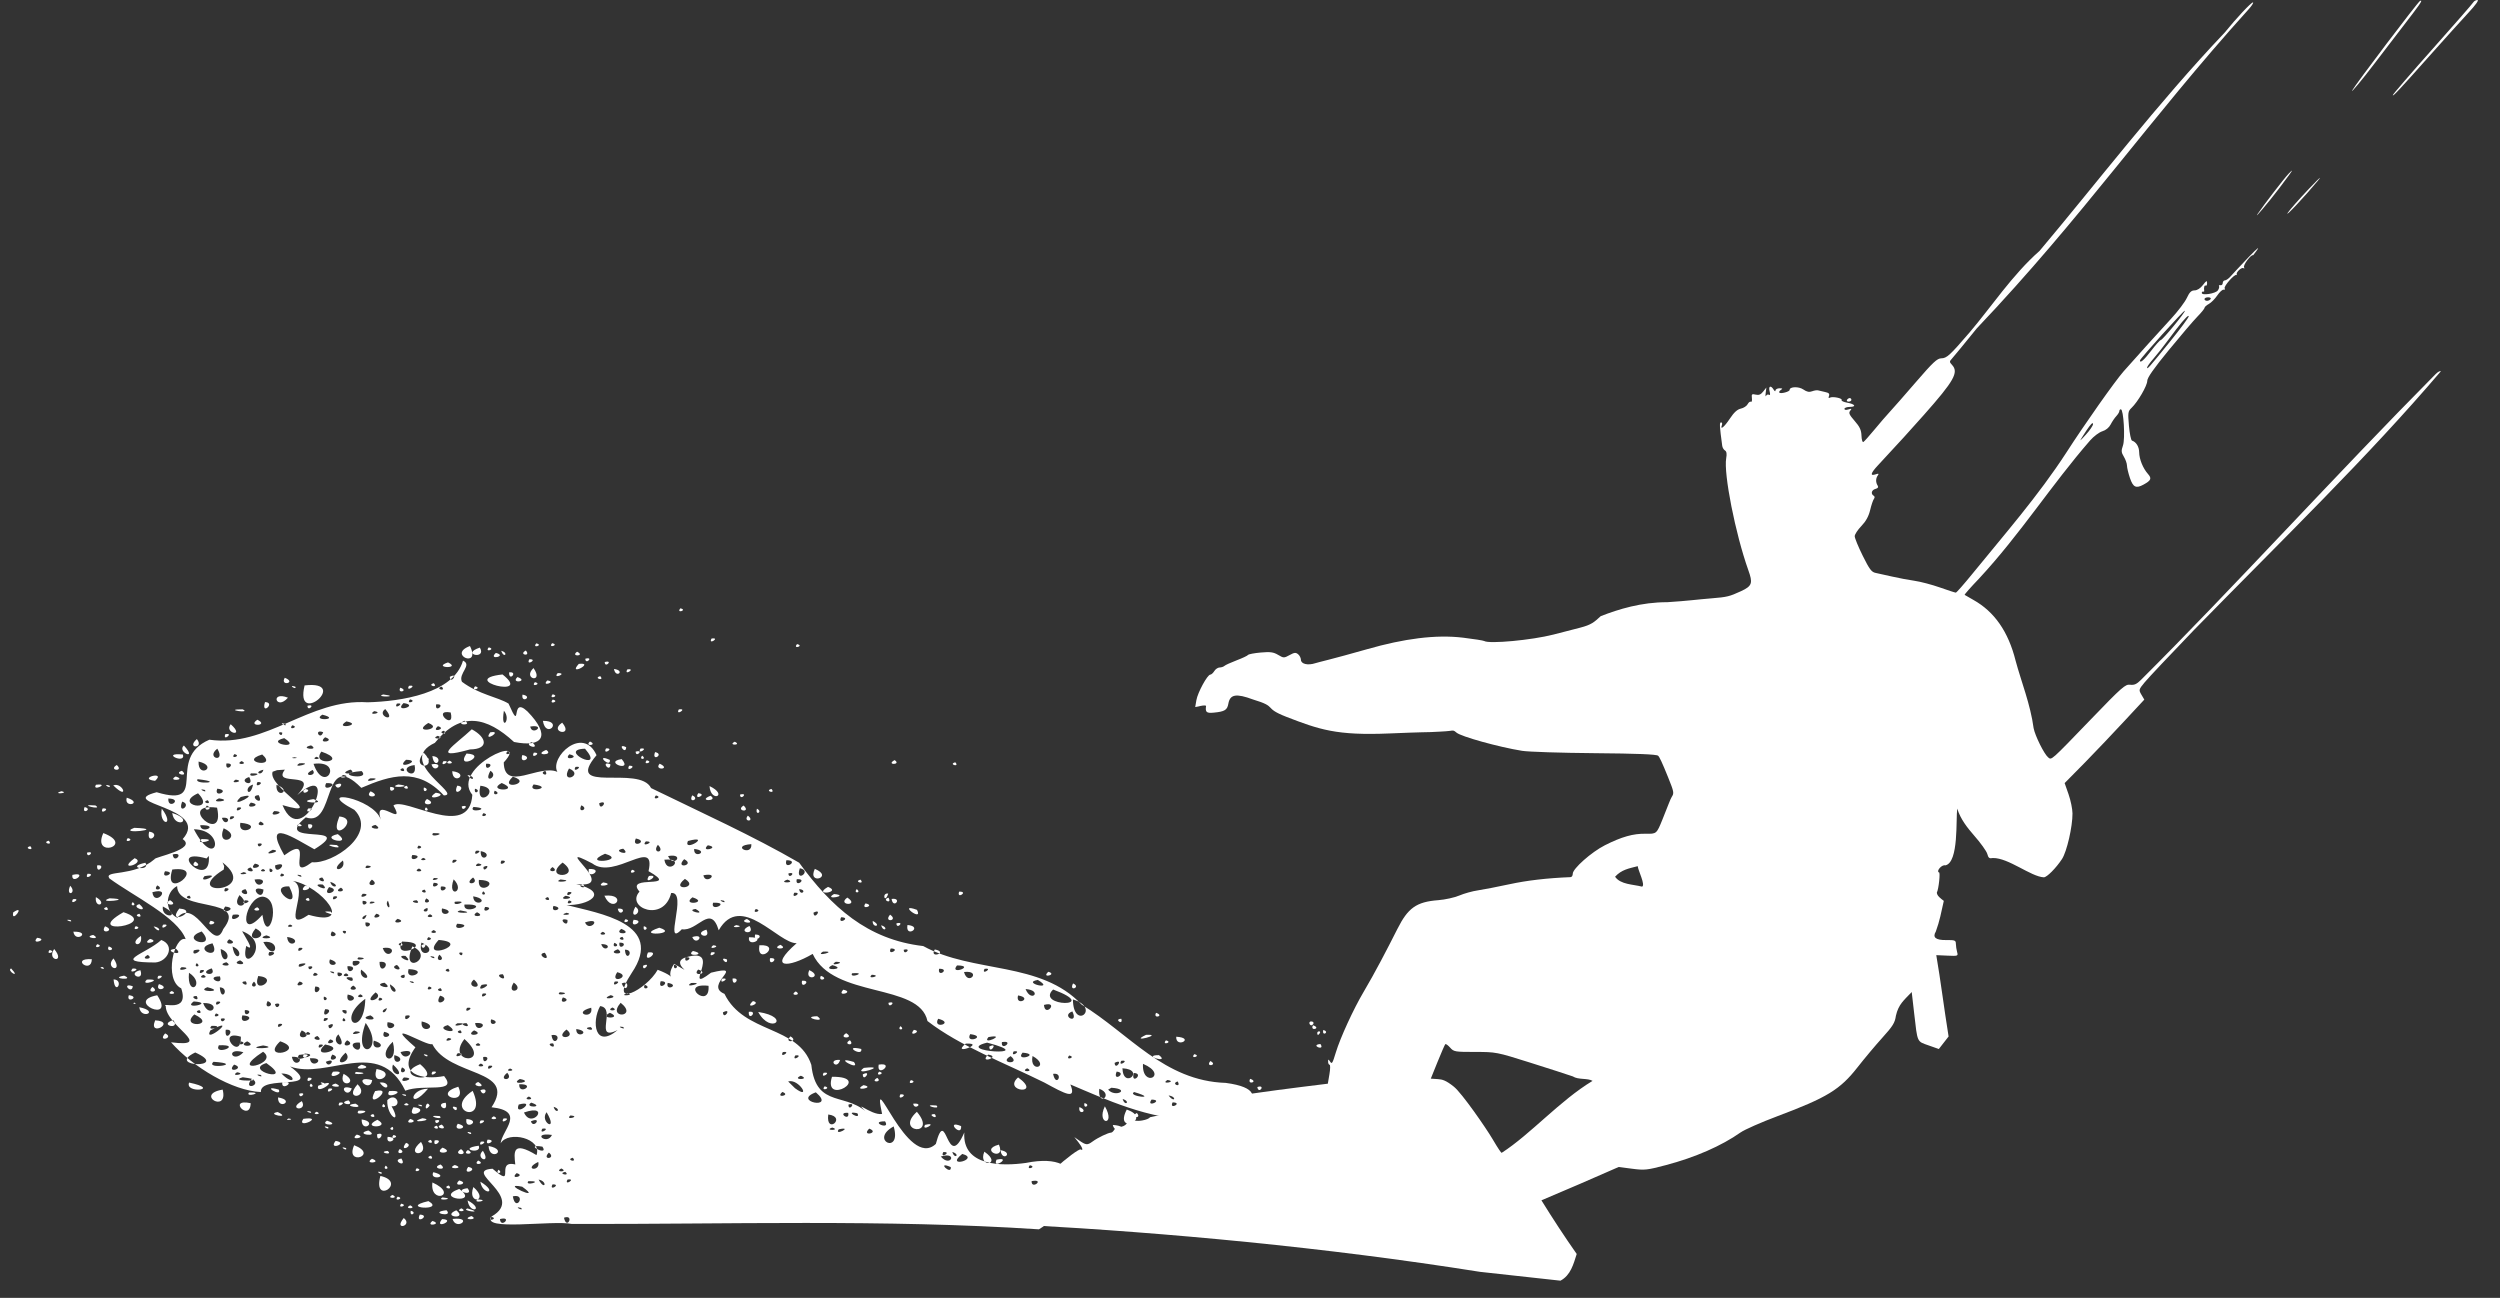 <svg width="235" height="122" viewBox="0 0 235 122" fill="none" xmlns="http://www.w3.org/2000/svg">
<rect x="0" y="0" width="235" height="122" fill="#333333" stroke="none"/>
<path d="M63.956 57.182C64.683 57.347 63.507 57.711 63.956 57.182ZM66.885 60.023C67.779 59.886 66.518 60.694 66.885 60.023ZM50.41 60.475C51.137 60.64 49.96 61.004 50.41 60.475ZM51.9 60.459C52.627 60.624 51.451 60.988 51.9 60.459ZM44.176 60.727C45.256 62.897 41.99 61.536 44.176 60.727ZM45.942 60.854C46.669 61.019 45.492 61.383 45.942 60.854ZM74.922 60.545C75.65 60.711 74.473 61.074 74.922 60.545ZM45.107 60.873C45.794 62.058 43.217 61.501 45.107 60.873ZM47.115 61.173C47.856 61.367 47.369 61.953 47.115 61.173ZM49.428 61.148C49.97 61.768 48.666 61.556 49.428 61.148ZM54.248 61.259C55.094 61.689 53.551 61.762 54.248 61.259ZM46.611 61.374C47.767 61.666 45.811 62.104 46.611 61.374ZM49.753 61.973C50.636 61.926 49.386 62.678 49.753 61.973ZM55.021 61.92C55.874 61.69 55.018 62.556 55.021 61.92ZM43.523 62.1C42.631 65.18 37.684 65.939 34.554 66.016C29.049 65.646 25.079 70.292 19.68 69.533C15.501 71.331 19.817 75.998 14.727 74.469C10.72 75.52 19.877 75.856 17.171 78.875C18.58 79.823 14.479 80.566 14.537 80.757C12.549 82.47 9.716 81.756 10.283 82.571C12.502 84.205 16.698 86.217 17.453 88.278C16.387 87.916 15.359 92.074 17.036 92.907C17.838 95.303 15.069 94.147 15.582 94.575C15.571 96.427 20.256 98.502 16.078 97.976C18.157 100.328 21.846 102.529 24.521 102.654C24.415 100.953 30.573 102.669 27.268 100.247C30.757 101.543 35.62 97.392 38.098 102.526C39.802 101.847 43.089 102.838 41.747 101.15C39.752 101.543 37.184 101.036 39.049 98.449C35.724 95.578 40.133 98.4 40.635 98.143C42.23 101.264 48.645 100.437 46.204 104.082C49.485 104.443 47.18 106.258 47.059 107.475C47.763 106.25 51.009 107 50.429 108.58C48.16 107.203 48.305 108.281 48.437 109.46C46.485 108.996 48.575 111.832 46.3 109.86C43.373 110.047 49.464 112.484 46.227 114.339C45.135 115.772 51.949 114.674 53.755 115.052C68.391 115.089 83.045 114.597 97.663 115.557C101.62 113.122 102.565 108.089 96.438 109.314C94.21 109.63 90.432 109.655 90.646 106.45C88.965 110.333 88.987 103.724 87.968 107.531C85.278 110.045 81.856 99.763 82.916 104.709C81.875 104.909 79.807 102.947 81.794 104.891C79.724 102.5 76.719 104.359 76.265 100.096C75.025 96.363 69.944 97.202 68.1 93.422C66.05 92.578 70.291 90.575 66.838 91.433C63.97 93.619 68.147 88.882 64.445 89.997C62.828 90.544 65.729 91.925 63.366 90.603C62.303 92.214 64.171 92.052 61.823 91.159C60.767 93.044 57.076 94.959 59.377 91.463C62.543 86.793 56.324 85.87 53.241 85.068C55.285 85.151 57.444 83.899 54.158 83.102C58.442 83.617 51.492 78.972 55.677 81.165C57.759 82.766 61.712 78.573 60.962 81.89C64.101 83.679 58.63 82.135 60.115 83.813C58.755 85.306 62.398 86.772 63.089 83.945C64.704 83.749 62.297 89.234 64.091 87.35C65.565 87.599 66.789 84.893 67.56 87.447C69.642 83.804 73.189 88.729 74.888 88.66C72.125 91.063 74.067 91.02 76.392 89.667C78.347 93.888 86.416 92.359 87.182 95.978C90.263 98.354 94.478 99.934 98.161 101.755C100.172 102.855 101.21 103.415 100.614 101.939C103.751 103.266 108.19 105.326 112.14 105.19C114.911 105.854 121.222 102.593 115.225 101.793C109.429 101.61 106.146 97.163 101.681 94.439C97.826 90.32 91.465 91.516 86.783 88.93C81.525 88.324 78.148 85.254 75.12 81.094C70.754 78.562 65.936 76.39 61.201 74.079C60.105 71.847 52.908 74.733 56.075 70.986C54.802 68.165 51.64 71.188 52.392 72.556C50.686 71.797 47.403 74.501 47.352 71.669C49.977 68.832 42.283 72.134 44.399 74.713C44.14 79.039 37.982 74.826 36.983 75.717C38.25 77.932 35.031 74.647 35.795 77.05C35.133 74.975 29.28 74.005 33.309 76.126C35.544 78.364 31.245 81.255 29.328 81.049C26.67 83.046 29.773 78.156 26.724 80.399C24.601 76.695 27.787 78.877 29.55 79.832C33.678 77.294 25.358 79.605 28.745 76.833C31.604 77.854 30.216 70.26 33.964 74.06C36.733 72.864 39.26 72.11 41.721 74.77C43.535 74.743 37.116 71.578 40.877 69.829C43.312 66.783 45.773 67.405 48.318 69.746C51.072 70.297 51.802 69.151 49.581 66.875C47.912 65.301 49.113 69.109 47.801 66.135C46.748 65.502 45.042 65.297 43.424 64.089C43.045 63.313 44.432 62.516 43.524 62.1L43.523 62.1ZM42.113 62.265C43.44 62.904 40.526 62.792 42.113 62.265ZM56.846 62.232C57.699 62.001 56.844 62.868 56.846 62.232ZM54.407 62.405C56.01 62.22 53.283 63.645 54.407 62.405ZM50.15 62.797C51.19 64.286 49.043 63.845 50.15 62.797ZM57.714 62.883C58.836 63.029 57.874 63.827 57.714 62.883ZM58.966 62.925C59.86 62.788 58.598 63.596 58.966 62.925ZM47.858 63.203C48.747 63.091 47.825 64.147 47.858 63.203ZM52.427 63.27C53.464 63.258 51.862 63.912 52.427 63.27ZM47.237 63.399C50.212 65.742 42.87 63.882 47.237 63.399ZM26.769 63.71C27.953 64.178 26.271 64.557 26.769 63.71ZM42.282 63.618C43.204 63.14 42.32 64.424 42.282 63.618ZM48.641 63.642C49.782 64.047 47.935 64.311 48.641 63.642ZM56.425 63.559C56.885 64.079 55.701 63.74 56.425 63.559ZM51.444 63.963C52.41 64.081 50.813 64.606 51.444 63.963ZM40.78 64.223C41.241 64.743 40.057 64.404 40.78 64.223ZM50.283 64.122C51.01 64.287 49.833 64.651 50.283 64.122ZM28.632 64.429C32.998 63.927 27.657 68.468 28.632 64.429ZM27.759 64.548C27.936 64.948 26.959 64.298 27.759 64.548ZM38.445 64.469C39.354 64.329 38.057 65.142 38.445 64.469ZM41.529 64.547C41.99 65.066 40.806 64.728 41.529 64.547ZM44.656 64.513C45.383 64.679 44.207 65.043 44.656 64.513ZM37.627 64.642C38.477 64.932 37.295 65.264 37.627 64.642ZM29.106 64.9C30.996 65.196 27.935 66.063 29.106 64.9ZM36.02 65.28C37.81 65.509 35.109 65.562 36.02 65.28ZM49.114 65.294C50.155 65.467 48.96 66.183 49.114 65.294ZM51.951 65.264C52.678 65.43 51.502 65.793 51.951 65.264ZM27.068 65.583C25.961 66.857 25.355 64.908 27.068 65.583ZM38.541 65.739C39.268 65.904 38.092 66.268 38.541 65.739ZM24.91 65.995C25.963 66.025 24.506 67.323 24.91 65.995ZM51.957 65.761C52.684 65.927 51.508 66.29 51.957 65.761ZM37.933 66.089C39.516 66.313 36.943 67.064 37.933 66.089ZM37.304 66.139C38.199 66.001 36.937 66.81 37.304 66.139ZM41 66.209C42.001 66.119 40.828 67.11 41 66.209ZM28.901 66.341C29.753 66.111 28.898 66.977 28.901 66.341ZM22.809 66.678C23.715 67.115 20.804 66.664 22.809 66.678ZM36.211 66.65C37.409 68.028 35.291 67.311 36.211 66.65ZM35.176 66.848C36.177 67.007 34.422 67.318 35.176 66.848ZM47.366 66.805C48.105 67.662 47.026 68.875 47.366 66.805ZM63.809 66.685C64.704 66.548 63.442 67.356 63.809 66.685ZM42.366 66.973C42.811 68.779 40.507 66.631 42.366 66.973ZM30.3 67.179C32.172 67.646 29.216 67.828 30.3 67.179ZM24.194 67.653C25.381 68.247 23.166 68.33 24.194 67.653ZM32.562 67.812C34.245 68.136 31.267 68.624 32.562 67.812ZM43.659 67.75C44.563 68.233 42.643 68.196 43.659 67.75ZM51.031 67.76C53.008 67.731 51.315 69.519 51.031 67.76ZM21.687 68.076C23.128 69.367 20.996 68.927 21.687 68.076ZM26.802 68.038C27.14 68.435 25.954 67.831 26.802 68.038ZM40.258 67.958C41.832 68.556 38.563 69.012 40.258 67.958ZM27.47 68.177C28.197 68.342 27.021 68.706 27.47 68.177ZM52.845 67.929C54.016 69.319 51.48 68.843 52.845 67.929ZM41.163 68.26C42.084 68.521 40.421 68.931 41.163 68.26ZM49.841 68.295C51.409 68.054 50.014 69.237 49.841 68.295ZM44.348 68.554C42.783 70.025 40.348 71.515 44.177 70.446C45.971 70.431 45.79 69.328 44.348 68.554ZM41.739 68.687C42.2 69.207 41.016 68.868 41.739 68.687ZM26.529 68.862C26.557 69.454 25.842 68.677 26.529 68.862ZM30.38 68.827C30.09 69.672 29.448 68.481 30.38 68.827ZM46.08 68.842C47.363 68.606 45.332 69.894 46.08 68.842ZM21.172 69.018C22.06 68.828 20.911 69.766 21.172 69.018ZM41.154 69.166C42.002 69.495 40.313 69.512 41.154 69.166ZM30.561 69.304C31.659 69.656 29.721 70 30.561 69.304ZM18.506 69.47C19.25 70.39 17.437 70.393 18.506 69.47ZM26.717 69.384C28.527 70.532 24.748 69.868 26.717 69.384ZM20.426 70.375C21.283 71.766 19.267 71.275 20.426 70.375ZM50.003 69.759C50.965 70.58 49.018 70.057 50.003 69.759ZM55.458 69.701C56.25 70.055 54.871 70.217 55.458 69.701ZM29.24 70.064C30.147 70.615 27.968 70.359 29.24 70.064ZM69.067 69.722C69.814 70.079 68.328 70.094 69.067 69.722ZM17.287 70.077C18.666 71.585 16.568 70.669 17.287 70.077ZM58.86 70.236C58.839 71.043 57.928 69.777 58.86 70.236ZM56.965 70.348C57.847 70.301 56.597 71.053 56.965 70.348ZM54.992 70.378C57.026 72.748 52.276 70.459 54.992 70.378ZM30.209 70.652C32.995 71.599 29.129 72.11 30.209 70.652ZM60.204 70.369C61.099 70.232 59.837 71.04 60.204 70.369ZM51.342 70.491C52.184 71.039 49.999 71.034 51.342 70.491ZM22.034 70.886C22.761 71.052 21.584 71.415 22.034 70.886ZM47.702 70.612C48.429 70.778 47.253 71.142 47.702 70.612ZM39.825 70.749C41.393 72.338 38.48 72.419 39.825 70.749ZM24.649 70.921C26.189 72.274 22.308 71.631 24.649 70.921ZM50.179 70.752C51.061 70.705 49.811 71.457 50.179 70.752ZM59.752 70.652C60.605 70.422 59.749 71.288 59.752 70.652ZM43.852 70.833C45.984 70.937 42.734 72.483 43.852 70.833ZM61.576 70.697C62.499 70.883 61.212 71.675 61.576 70.697ZM17.193 70.924C17.501 71.902 14.969 70.714 17.193 70.924ZM29.748 71.135C30.475 71.389 29.069 71.461 29.748 71.135ZM27.678 71.179C28.433 71.295 26.926 71.311 27.678 71.179ZM53.52 70.904C54.706 71.169 52.856 71.588 53.52 70.904ZM49.099 70.972C50.259 71.173 48.745 71.974 49.099 70.972ZM40.641 71.069C41.838 71.159 40.834 72.5 40.641 71.069ZM40.099 71.191C40.846 71.547 39.36 71.563 40.099 71.191ZM60.364 71.032C60.872 71.411 59.978 71.469 60.364 71.032ZM18.666 71.585C20.591 72.03 18.581 73.243 18.666 71.585ZM22.713 71.542C23.46 71.898 21.974 71.914 22.713 71.542ZM38.166 71.419C39.883 71.455 37.019 72.471 38.166 71.419ZM42.256 71.499C43.003 71.856 41.517 71.872 42.256 71.499ZM58.439 71.355C59.565 72.663 56.623 71.621 58.439 71.355ZM21.283 71.766C22.305 71.699 21.135 72.686 21.283 71.766ZM41.667 71.561C42.562 71.424 41.3 72.232 41.667 71.561ZM10.978 71.909C11.7 72.582 10.116 72.427 10.978 71.909ZM57.33 71.433C57.413 72.285 55.838 70.757 57.33 71.433ZM28.15 71.748C29.689 71.671 27.262 72.3 28.15 71.748ZM29.472 71.801C32.396 71.405 30.511 74.776 29.472 71.801ZM60.795 71.467C61.522 71.633 60.345 71.997 60.795 71.467ZM40.561 71.849C41.872 71.601 40.836 72.828 40.561 71.849ZM45.696 71.794C46.697 71.703 45.524 72.694 45.696 71.794ZM38.972 71.915C39.313 73.586 37.123 72.14 38.972 71.915ZM84.094 71.449C84.793 71.916 83.195 71.935 84.094 71.449ZM62.009 71.786C63.174 72.335 61.406 72.459 62.009 71.786ZM57.377 71.843C57.356 72.731 56.386 71.456 57.377 71.843ZM37.884 72.209C38.344 72.728 37.16 72.39 37.884 72.209ZM59.134 71.982C60.017 71.935 58.767 72.687 59.134 71.982ZM89.8 71.655C90.26 72.175 89.076 71.836 89.8 71.655ZM24.758 72.355C24.62 73.006 23.755 72.594 24.758 72.355ZM26.778 72.348C25.503 74.042 30.194 72.323 27.945 74.733C32.145 71.086 28.448 80.265 26.555 75.681C30.899 76.952 25.109 73.963 25.625 72.545L26.045 72.394L26.778 72.348ZM54.094 72.091C54.988 71.954 53.727 72.763 54.094 72.091ZM29.387 72.374C29.93 73.033 28.169 72.987 29.387 72.374ZM32.943 72.34C33.748 72.825 31.506 72.845 32.943 72.34ZM53.487 72.237C54.989 72.848 52.608 73.79 53.487 72.237ZM33.99 72.481C34.964 73.467 30.872 72.742 33.99 72.481ZM42.509 72.491C44.217 72.705 42.558 73.893 42.509 72.491ZM46.097 72.453C46.977 72.981 45.348 73.819 46.097 72.453ZM23.583 72.695C25.175 72.654 23.161 73.217 23.583 72.695ZM51.263 72.461C51.659 73.134 50.553 72.669 51.263 72.461ZM16.515 72.989C17.645 73.348 15.624 73.471 16.515 72.989ZM32.255 72.846C33.256 73.004 31.501 73.315 32.255 72.846ZM23.422 73.041C24.045 74.127 22.203 73.408 23.422 73.041ZM43.938 72.85C44.772 72.975 44.49 73.607 43.938 72.85ZM17.103 72.452C17.86 73.106 16.189 72.734 17.103 72.452ZM18.578 73.243C21.359 73.562 18.129 73.772 18.578 73.243ZM22.157 73.284C23.158 73.444 21.403 73.754 22.157 73.284ZM48.209 73.008C50.191 73.615 46.756 74.377 48.209 73.008ZM34.788 73.168C36.327 73.092 33.901 73.72 34.788 73.168ZM14.577 73.401C15.68 72.398 12.826 73.184 14.577 73.401ZM24.202 73.514C25.085 73.468 23.835 74.22 24.202 73.514ZM9.023 73.766C10.423 73.605 8.584 74.457 9.023 73.766ZM10.644 73.825C12.191 75.345 11.56 73.478 10.644 73.825ZM30.659 73.614C32.233 73.553 30.138 74.619 30.659 73.614ZM10.299 73.849C10.476 74.249 9.499 73.599 10.299 73.849ZM23.79 73.749C23.484 75.164 22.797 74.037 23.79 73.749ZM25.988 73.772C27.582 74.331 25.883 75.171 25.988 73.772ZM47.162 73.601C49.081 74.422 45.61 74.413 47.162 73.601ZM31.513 73.782C32.636 73.288 31.765 74.551 31.513 73.782ZM37.434 73.74C39.237 73.94 36.2 74.133 37.434 73.74ZM38.231 73.862C38.692 74.382 37.508 74.043 38.231 73.862ZM50.16 73.736C52.179 74.023 49.469 74.601 50.16 73.736ZM42.981 73.852C44.071 73.943 42.439 75.113 42.981 73.852ZM45.153 73.86C47.334 74.108 44.61 76.231 45.153 73.86ZM20.424 74.135C21.772 74.287 20.038 75.091 20.424 74.135ZM36.682 73.971C37.599 73.982 36.512 74.762 36.682 73.971ZM5.764 74.374C6.661 74.564 4.769 74.698 5.764 74.374ZM39.846 74.026C40.513 74.178 39.698 74.705 39.846 74.026ZM19.247 74.251C19.585 74.647 18.399 74.044 19.247 74.251ZM28.588 74.165C29.62 74.187 28.199 74.938 28.588 74.165ZM66.694 73.89C68.525 74.763 66.8 75.497 66.694 73.89ZM44.649 74.141C45.317 74.293 44.502 74.819 44.649 74.141ZM34.84 74.382C36.036 74.943 34.126 75.102 34.84 74.382ZM18.616 74.569C20.468 76.487 16.132 75.692 18.616 74.569ZM46.506 74.325C47.239 74.616 46.176 74.917 46.506 74.325ZM72.517 74.16C72.978 74.679 71.794 74.341 72.517 74.16ZM40.963 74.515C42.469 74.709 39.652 75.405 40.963 74.515ZM24.32 74.746C24.893 75.92 23.249 74.778 24.32 74.746ZM11.915 74.982C13.53 75.5 11.61 76.03 11.915 74.982ZM22.63 74.92C24.864 74.317 21.25 76.208 22.63 74.92ZM15.823 75.061C17.262 75.08 15.747 76.194 15.823 75.061ZM65.634 74.564C66.568 74.647 65.148 75.32 65.634 74.564ZM20.584 75.045C22.107 75.275 19.459 75.563 20.584 75.045ZM19.529 75.222C19.99 75.741 18.806 75.403 19.529 75.222ZM29.455 75.116C31.098 75.652 27.501 75.426 29.455 75.116ZM61.655 74.773C62.382 74.938 61.206 75.302 61.655 74.773ZM69.563 74.691C70.416 74.461 69.56 75.327 69.563 74.691ZM65.071 74.76C65.88 75.123 64.635 75.591 65.071 74.76ZM66.787 74.8C67.63 75.349 65.444 75.344 66.787 74.8ZM40.135 75.103C41.33 75.675 39.324 75.863 40.135 75.103ZM23.583 75.442C24.883 75.681 22.835 76.172 23.583 75.442ZM8.969 75.712C9.794 76.232 7.064 75.558 8.969 75.712ZM19.448 75.72C20.218 76.112 18.919 76.351 19.448 75.72ZM7.955 75.863C8.764 76.05 7.632 76.626 7.955 75.863ZM9.654 75.99C10.537 75.943 9.287 76.695 9.654 75.99ZM17.122 75.353C18.125 75.628 16.626 76.682 17.122 75.353ZM56.328 75.501C57.31 75.093 56.368 76.388 56.328 75.501ZM20.403 75.921C21.224 79.619 16.428 75.409 20.403 75.921ZM22.334 75.91C23.243 75.77 21.946 76.583 22.334 75.91ZM15.207 76.009C16.519 77.739 14.898 77.632 15.207 76.009ZM43.408 75.798C44.261 75.568 43.405 76.434 43.408 75.798ZM54.649 75.7C55.458 76.063 54.212 76.531 54.649 75.7ZM28.959 76.005C29.869 75.865 28.571 76.678 28.959 76.005ZM40.042 75.889C40.549 76.268 39.656 76.326 40.042 75.889ZM44.506 75.852C46.434 75.989 43.93 76.516 44.506 75.852ZM69.9 75.719C70.671 76.449 69.058 76.234 69.9 75.719ZM25.776 76.241C27.218 76.3 25.051 76.955 25.776 76.241ZM16.19 76.421C18.408 77.13 16.389 77.984 16.19 76.421ZM71.152 76.019C71.76 76.317 70.949 76.733 71.152 76.019ZM45.444 76.437C46.171 76.603 44.995 76.966 45.444 76.437ZM21.681 76.746C22.591 76.606 21.294 77.418 21.681 76.746ZM31.899 76.747C34.049 76.971 30.766 79.594 31.899 76.747ZM20.859 76.879C21.995 76.713 21.179 77.883 20.859 76.879ZM70.299 76.668C71.05 77.26 69.786 77.3 70.299 76.668ZM24.492 77.222C25.402 77.689 23.803 77.703 24.492 77.222ZM22.594 77.343C24.994 77.542 22.29 78.82 22.594 77.343ZM28.158 77.45C28.844 77.761 27.437 77.719 28.158 77.45ZM18.823 77.569C20.789 77.529 18.86 78.485 18.823 77.569ZM28.963 77.491C29.886 77.346 28.891 78.459 28.963 77.491ZM35.291 77.54C36.279 78.183 34.139 77.82 35.291 77.54ZM12.621 77.817C15.9 77.93 10.883 78.48 12.621 77.817ZM21.021 77.857C22.954 78.707 20.256 79.799 21.021 77.857ZM18.223 77.95C21.356 78.005 20.349 82.013 18.223 77.95ZM14.018 78.173C15.246 78.339 13.707 79.556 14.018 78.173ZM9.712 78.309C12.746 79.465 8.597 80.735 9.712 78.309ZM31.756 78.406C33.287 79.583 29.824 78.826 31.756 78.406ZM40.703 78.313C42.294 78.272 40.28 78.835 40.703 78.313ZM12.014 78.782C12.741 78.947 11.565 79.311 12.014 78.782ZM4.583 79.027C5.044 79.546 3.86 79.208 4.583 79.027ZM18.951 78.874C20.853 78.853 18.13 79.534 18.951 78.874ZM59.772 78.817C61.063 79.086 59.28 79.799 59.772 78.817ZM2.849 79.542C3.31 80.062 2.126 79.723 2.849 79.542ZM24.233 79.317C25.07 79.11 24.225 79.947 24.233 79.317ZM33.976 79.266C35.624 79.024 33.45 78.906 33.587 79.587L33.976 79.266ZM60.709 79.092C61.746 79.079 60.144 79.733 60.709 79.092ZM64.663 79.055C67.04 78.413 64.165 80.186 64.663 79.055ZM31.658 79.437C32.536 80.023 29.694 79.229 31.658 79.437ZM39.348 79.485C40.075 79.65 38.898 80.014 39.348 79.485ZM61.843 79.411C62.635 80.208 61.194 80.291 61.843 79.411ZM70.626 79.35C70.73 80.57 68.591 79.488 70.626 79.35ZM25.634 79.878C26.806 79.994 24.277 80.587 25.634 79.878ZM66.535 79.456C67.807 79.673 65.744 80.185 66.535 79.456ZM8.177 80.151C9.03 79.921 8.174 80.787 8.177 80.151ZM58.583 79.777C59.456 80.562 57.351 79.969 58.583 79.777ZM44.736 79.98C45.646 79.84 44.349 80.653 44.736 79.98ZM45.187 80.007C46.49 80.238 45.13 81.261 45.187 80.007ZM16.234 80.317C17.415 80.02 16.342 81.304 16.234 80.317ZM65.254 79.799C66.762 79.976 65.163 80.807 65.254 79.799ZM19.63 80.457C19.887 83.812 15.417 79.577 19.416 80.696L19.599 80.492L19.63 80.457ZM38.753 80.371C40.059 80.391 38.37 81.231 38.753 80.371ZM12.658 80.668C13.838 81.123 10.846 82.012 12.658 80.668ZM56.873 80.251C59.105 80.921 54.397 81.343 56.873 80.251ZM39.784 80.64C40.51 80.894 39.104 80.966 39.784 80.64ZM62.799 80.469C64.466 80.172 63.292 81.665 62.799 80.469ZM18.348 80.985C19.245 81.5 17.697 81.59 18.348 80.985ZM32.233 80.887C32.621 81.907 30.772 82.039 32.233 80.887ZM13.668 81.096C14.204 81.975 11.658 81.536 13.668 81.096ZM20.917 81.063C24.571 83.931 16.787 84.385 21.032 81.736L21.072 81.418L20.917 81.063ZM42.592 80.832C43.502 80.692 42.204 81.504 42.592 80.832ZM47.137 80.894C48.02 80.847 46.77 81.599 47.137 80.894ZM23.961 81.181C25.125 81.397 23.188 81.968 23.961 81.181ZM9.129 81.348C10.052 81.203 9.056 82.317 9.129 81.348ZM64.311 80.763C65.421 81.326 63.368 81.744 64.311 80.763ZM62.45 80.812C64.573 80.596 62.697 82.387 62.45 80.812ZM25.86 81.347C27.365 80.813 25.826 82.491 25.86 81.347ZM44.932 81.162C45.933 81.322 44.178 81.632 44.932 81.162ZM52.885 81.08C54.904 82.557 50.837 82.712 52.885 81.08ZM73.921 80.86C75.234 80.856 73.616 81.902 73.921 80.86ZM34.482 81.36C35.556 81.432 33.905 81.864 34.482 81.36ZM23.544 81.54C24.328 82.192 22.634 81.842 23.544 81.54ZM16.196 81.734C19.669 81.32 15.229 84.861 16.196 81.734ZM25.352 81.639C26.02 81.79 25.205 82.317 25.352 81.639ZM24.723 81.685C25.377 81.983 24.076 81.997 24.723 81.685ZM45.45 81.489C46.315 81.105 45.372 82.192 45.45 81.489ZM39.38 81.639C40.127 81.996 38.641 82.011 39.38 81.639ZM51.938 81.505C52.705 82.019 51.183 82.035 51.938 81.505ZM15.51 81.896C16.757 81.977 15.045 82.774 15.51 81.896ZM8.229 82.136C9.111 82.09 7.861 82.842 8.229 82.136ZM22.904 81.98C23.798 82.184 21.921 82.295 22.904 81.98ZM55.352 81.682C56.918 81.64 55.112 82.832 55.352 81.682ZM6.803 82.241C8.356 81.89 6.666 83.273 6.803 82.241ZM59.411 81.757C60.138 81.922 58.961 82.286 59.411 81.757ZM26.456 82.108C27.183 82.274 26.006 82.638 26.456 82.108ZM75.183 81.617C76.427 81.844 74.69 83.077 75.183 81.617ZM76.594 81.674C78.441 82.44 75.842 83.254 76.594 81.674ZM19.224 82.359C21.11 82.02 18.491 83.217 19.224 82.359ZM28.275 82.275C28.613 82.672 27.427 82.068 28.275 82.275ZM30.287 82.482C30.925 83.225 29.401 82.62 30.287 82.482ZM74.113 82.1C74.949 81.893 74.105 82.73 74.113 82.1ZM23.928 82.677C25.567 82.425 24.209 83.883 23.928 82.677ZM44.469 82.483C45.167 83.153 43.432 83.263 44.469 82.483ZM40.807 82.529C41.807 82.53 40.258 82.956 40.807 82.529ZM66.119 82.276C67.796 81.947 66.304 83.266 66.119 82.276ZM61.002 82.338C62.209 82.163 60.383 83.332 61.002 82.338ZM34.96 82.683C35.863 83.291 34.13 83.442 34.96 82.683ZM27.522 82.803C30.216 83.29 33.467 87.271 29.009 85.992C26.232 87.861 29.264 83.421 27.522 82.803ZM42.644 82.656C43.817 83.843 41.987 84.51 42.644 82.656ZM45.017 82.711C47.338 82.749 44.839 84.364 45.017 82.711ZM31.045 82.891C32.136 83.268 31.234 83.66 31.045 82.891ZM52.691 82.669C54.295 82.803 51.74 83.066 52.691 82.669ZM64.382 82.615C65.83 83.503 62.87 83.814 64.382 82.615ZM6.599 83.262C7.291 83.991 6.116 84.359 6.599 83.262ZM14.783 83.227C15.554 83.619 14.254 83.858 14.783 83.227ZM40.771 82.984C41.802 83.006 40.382 83.757 40.771 82.984ZM74.895 82.644C76.001 82.577 74.686 83.517 74.895 82.644ZM16.649 83.287C16.656 85.843 23.406 84.212 20.983 87.338C20.068 89.759 18.416 84.214 16.662 86.273C15.47 85.688 15.497 83.901 16.649 83.287ZM74.021 82.682C74.963 83.021 72.972 83.049 74.021 82.682ZM30.345 83.148C31.213 84.018 28.872 82.998 30.345 83.148ZM56.692 82.946C58.02 83.142 55.797 83.519 56.692 82.946ZM80.889 82.688C81.35 83.207 80.166 82.869 80.889 82.688ZM28.674 83.261C29.881 83.452 27.825 84.094 28.674 83.261ZM27.183 83.32C28.558 86.1 24.873 83.226 27.183 83.32ZM54.809 83.132C55.27 83.651 54.085 83.313 54.809 83.132ZM21.162 83.49C22.045 83.444 20.795 84.196 21.162 83.49ZM30.932 83.386C32.279 83.668 30.104 84.501 30.932 83.386ZM41.448 83.332C42.554 83.265 41.239 84.205 41.448 83.332ZM32.05 83.439C32.748 83.905 31.15 83.925 32.05 83.439ZM23.075 83.578C23.75 84.499 22.004 83.826 23.075 83.578ZM24.767 83.616C24.697 84.98 23.164 83.09 24.767 83.616ZM14.323 83.867C16.29 83.325 14.501 85.327 14.323 83.867ZM39.909 83.622C40.369 84.142 39.185 83.803 39.909 83.622ZM77.836 83.367C79.209 83.897 76.284 84.255 77.836 83.367ZM45.426 83.786C45.933 84.167 45.041 84.222 45.426 83.786ZM17.804 84.189C18.264 84.709 17.08 84.37 17.804 84.189ZM22.515 84.139C23.907 85.327 21.564 85.591 22.515 84.139ZM34.096 84.015C35.133 84.003 33.531 84.657 34.096 84.015ZM75.123 83.578C75.965 83.648 75.213 84.307 75.123 83.578ZM9.013 84.329C10.222 85.002 8.859 85.478 9.013 84.329ZM53.388 83.865C54.283 83.728 53.021 84.537 53.388 83.865ZM80.534 83.578C81.042 83.957 80.148 84.014 80.534 83.578ZM24.709 84.284C26.633 84.529 25.13 89.192 24.663 85.994C22.271 88.708 23.021 84.305 24.709 84.284ZM10.301 84.44C12.824 84.538 8.827 84.947 10.301 84.44ZM6.856 84.527C7.75 84.389 6.488 85.198 6.856 84.527ZM31.365 84.266C32.26 84.129 30.998 84.937 31.365 84.266ZM28.984 84.401C29.445 84.921 28.261 84.582 28.984 84.401ZM74.662 83.915C75.544 83.868 74.294 84.62 74.662 83.915ZM44.48 84.252C46.273 84.581 44.505 85.413 44.48 84.252ZM53.167 84.202C54.47 84.446 52.215 84.72 53.167 84.202ZM90.156 83.818C91.099 83.772 89.899 84.583 90.156 83.818ZM15.985 84.616C16.977 85.243 15.089 85.095 15.985 84.616ZM56.812 84.195C59.093 83.975 57.623 86.041 56.812 84.195ZM78.398 84.04C80.003 84.185 77.291 84.671 78.398 84.04ZM23.005 84.631C24.042 84.618 22.44 85.272 23.005 84.631ZM40.076 84.449C40.847 84.841 39.548 85.081 40.076 84.449ZM51.508 84.327C51.968 84.847 50.784 84.508 51.508 84.327ZM83.494 83.998C83.161 85.035 82.86 83.883 83.494 83.998ZM12.476 84.8C12.983 85.18 12.091 85.236 12.476 84.8ZM34.094 84.678C34.993 84.692 33.938 85.46 34.094 84.678ZM39.171 84.624C39.757 85.139 38.127 84.705 39.171 84.624ZM65.09 84.348C66.73 84.861 63.973 85.189 65.09 84.348ZM36.47 84.663C36.919 85.838 36.07 85.073 36.47 84.663ZM34.868 84.747C35.868 84.748 34.318 85.174 34.868 84.747ZM13.096 84.987C14.198 85.93 12.112 85.257 13.096 84.987ZM53.478 84.638C54.205 84.803 53.029 85.167 53.478 84.638ZM79.648 84.37C80.891 85.195 78.602 85.129 79.648 84.37ZM42.755 84.763C44.332 84.621 42.459 85.317 42.755 84.763ZM83.518 84.38C83.914 85.054 82.807 84.588 83.518 84.38ZM10.029 85.266C10.489 85.786 9.305 85.447 10.029 85.266ZM15.307 85.21C17.3 86.223 15.121 86.438 15.307 85.21ZM68.049 84.668C68.387 85.065 67.201 84.462 68.049 84.668ZM83.808 84.501C84.877 84.352 83.968 85.524 83.808 84.501ZM21.17 85.212C22.603 85.377 20.473 86.135 21.17 85.212ZM43.66 85.023C46.217 84.957 43.479 86.087 43.66 85.023ZM24.181 85.281C24.884 85.752 23.305 85.652 24.181 85.281ZM67.027 84.859C68.756 84.78 66.725 85.811 67.027 84.859ZM16.851 85.403C18.857 85.563 15.541 87.117 16.851 85.403ZM52.028 85.155C53.225 85.352 51.674 85.959 52.028 85.155ZM45.599 85.253C46.63 85.275 45.21 86.026 45.599 85.253ZM40.17 85.343C40.395 85.936 39.308 85.639 40.17 85.343ZM1.242 85.762C2.497 84.916 1.012 86.91 1.242 85.762ZM81.36 84.919C82.347 85.129 80.838 85.594 81.36 84.919ZM41.548 85.392C43.083 85.666 41.298 86.404 41.548 85.392ZM11.607 85.746C15.202 86.906 7.521 88.079 11.607 85.746ZM59.728 85.234C60.603 85.786 58.977 86.6 59.728 85.234ZM31.092 85.693C29.907 85.603 31.104 85.903 31.378 86.024L31.092 85.693ZM13.101 85.895C13.562 86.415 12.378 86.076 13.101 85.895ZM58.072 85.417C59.088 85.312 58.228 86.306 58.072 85.417ZM43.273 85.578C45.166 85.883 42.188 85.876 43.273 85.578ZM65.384 85.443C66.602 86.142 64.277 85.579 65.384 85.443ZM71.045 85.445C71.772 85.61 70.596 85.974 71.045 85.445ZM21.89 85.987C23.447 85.778 21.376 86.992 21.89 85.987ZM44.842 85.751C45.822 86.217 43.986 86.251 44.842 85.751ZM35.386 85.888C36.307 86.149 34.644 86.559 35.386 85.888ZM34.458 86C34.264 86.742 33.678 86.255 34.458 86ZM40.42 85.937C41.167 86.293 39.681 86.309 40.42 85.937ZM53.254 85.8C54.148 86.004 52.272 86.115 53.254 85.8ZM86.198 85.527C86.834 86.767 84.235 84.8 86.198 85.527ZM6.624 86.482C6.989 86.833 5.795 86.35 6.624 86.482ZM76.468 85.792C77.39 85.314 76.505 86.598 76.468 85.792ZM19.797 86.55C20.804 86.742 19.257 87.222 19.797 86.55ZM37.374 86.368C38.445 86.691 36.541 86.955 37.374 86.368ZM83.668 85.977C84.516 86.567 82.987 86.767 83.668 85.977ZM58.798 86.404C59.525 86.569 58.348 86.933 58.798 86.404ZM53.341 86.469C53.45 87.389 52.258 86.155 53.341 86.469ZM79.065 86.222C80.096 86.244 78.676 86.995 79.065 86.222ZM34.358 86.707C35.356 86.686 34.235 87.593 34.358 86.707ZM15.328 86.922C16.223 86.784 14.961 87.593 15.328 86.922ZM59.559 86.461C60.788 86.51 59.122 87.416 59.559 86.461ZM70.211 86.383C71.243 86.968 69.251 86.713 70.211 86.383ZM9.876 87.069C10.968 87.488 9.31 87.909 9.876 87.069ZM12.761 87.059C13.488 87.225 12.312 87.588 12.761 87.059ZM27.261 86.906C27.988 87.159 26.582 87.231 27.261 86.906ZM14.442 87.084C15.274 87.21 14.994 87.842 14.442 87.084ZM42.971 86.832C44.75 86.911 42.404 87.686 42.971 86.832ZM54.991 86.705C56.733 86.138 55.407 87.709 54.991 86.705ZM82.037 86.565C82.974 87.063 81.971 87.282 82.037 86.565ZM24.032 87.272C25.717 88.145 22.696 88.818 24.032 87.272ZM6.896 87.578C8.67 87.538 7.073 88.718 6.896 87.578ZM84.264 86.797C85.117 86.567 84.261 87.433 84.264 86.797ZM69.214 86.958C70.263 87.141 68.348 87.286 69.214 86.958ZM60.519 87.064C61.187 87.216 60.371 87.742 60.519 87.064ZM18.956 87.554C20.573 89.341 16.655 88.389 18.956 87.554ZM22.764 87.525C25.817 88.72 22.442 91.82 23.149 88.915C24.124 89.624 22.828 87.737 22.764 87.525ZM70.451 87.04C71.081 88 69.138 87.629 70.451 87.04ZM82.827 86.975C83.612 87.213 83.037 87.713 82.827 86.975ZM85.304 86.949C86.845 87.09 85.065 88.249 85.304 86.949ZM40.764 87.425C41.511 87.781 40.025 87.797 40.764 87.425ZM61.974 87.204C63.996 87.833 59.458 88.045 61.974 87.204ZM32.52 87.525C32.548 88.117 31.832 87.34 32.52 87.525ZM31.203 87.552C32.196 87.904 30.702 88.37 31.203 87.552ZM58.407 87.314C59.647 87.832 57.586 87.905 58.407 87.314ZM8.759 87.883C9.704 88.421 7.652 88.121 8.759 87.883ZM66.403 87.387C66.92 88.454 65.027 87.788 66.403 87.387ZM13.25 87.975C13.462 89.232 11.977 88.77 13.25 87.975ZM3.49 88.152C4.662 88.295 2.82 88.888 3.49 88.152ZM25.035 87.924C26.283 88.285 23.796 88.311 25.035 87.924ZM56.666 87.587C57.413 87.943 55.926 87.959 56.666 87.587ZM26.99 88.075C28.636 88.296 27.095 89.365 26.99 88.075ZM14.107 88.254C15.193 88.543 13.105 88.92 14.107 88.254ZM15.163 88.359C13.67 89.701 10.403 90.456 14.595 90.474C15.773 90.387 16.503 88.872 15.163 88.359ZM21.543 88.292C22.646 88.751 20.791 88.923 21.543 88.292ZM40.264 88.093C40.991 88.258 39.815 88.622 40.264 88.093ZM70.977 87.846C72.043 87.852 70.796 88.767 70.977 87.846ZM58.502 88.064C58.963 88.584 57.779 88.245 58.502 88.064ZM65.073 88.081C66.402 87.676 65.437 89.009 65.073 88.081ZM41.233 88.355C44.511 88.623 39.268 90.469 41.233 88.355ZM24.752 88.547C26.616 88.303 25.806 90.665 24.752 88.547ZM9.135 88.755C9.863 88.921 8.686 89.284 9.135 88.755ZM70.406 88.103C72.292 88.073 70.213 89.179 70.406 88.103ZM19.973 88.669C20.872 90.427 17.886 89.152 19.973 88.669ZM37.797 88.505C41.168 88.587 36.77 90.428 37.797 88.505ZM37.723 88.617C38.183 89.137 36.999 88.798 37.723 88.617ZM39.617 88.602C41.509 89.399 39.132 90.348 39.617 88.602ZM10.222 88.963C11.072 89.253 9.89 89.585 10.222 88.963ZM21.855 88.97C23.154 89.468 22.137 90.759 21.855 88.97ZM58.226 88.607C59.224 88.586 58.103 89.493 58.226 88.607ZM57.752 88.623C58.485 88.914 57.422 89.216 57.752 88.623ZM5.093 89.206C6.238 90.591 4.309 90.331 5.093 89.206ZM39.615 88.858C40.394 88.409 39.749 89.571 39.615 88.858ZM56.513 88.745C57.751 88.731 56.814 89.679 56.513 88.745ZM4.667 89.3C5.394 89.465 4.218 89.829 4.667 89.3ZM16.557 89.189C17.458 90.035 15.057 89.288 16.557 89.189ZM38.761 88.96C41.041 89.99 37.542 91.861 38.761 88.96ZM28.101 89.107C28.996 88.969 27.734 89.778 28.101 89.107ZM20.744 89.206C22.154 89.699 20.835 91.12 20.744 89.206ZM35.979 89.114C37.687 88.864 36.424 90.484 35.979 89.114ZM18.221 89.332C19.575 88.986 17.897 90.155 18.221 89.332ZM67.035 88.857C67.94 88.929 66.403 89.376 67.035 88.857ZM73.356 88.812C74.26 89.295 72.341 89.258 73.356 88.812ZM71.382 88.853C73.606 88.733 71.078 90.835 71.382 88.853ZM25.307 89.493C26.527 89.395 24.908 90.323 25.307 89.493ZM58.087 89.229C58.949 89.858 56.866 89.649 58.087 89.229ZM58.743 89.27C59.71 89.255 58.835 90.594 58.743 89.27ZM13.893 89.763C14.591 90.23 12.993 90.249 13.893 89.763ZM43.469 89.562C43.498 90.155 42.782 89.378 43.469 89.562ZM83.73 89.155C84.76 89.174 83.352 89.927 83.73 89.155ZM65.136 89.39C66.637 89.736 64.331 90.003 65.136 89.39ZM51.217 89.559C51.928 90.623 50.23 89.671 51.217 89.559ZM41.299 89.739C42.061 90.342 40.745 90.489 41.299 89.739ZM84.952 89.276C85.789 89.069 84.944 89.906 84.952 89.276ZM87.872 89.247C89.235 89.521 87.279 90.173 87.872 89.247ZM60.907 89.536C62.22 89.337 60.362 90.752 60.907 89.536ZM10.671 90.09C11.666 91.552 9.767 91.037 10.671 90.09ZM66.862 89.522C67.757 89.385 66.495 90.193 66.862 89.522ZM8.631 90.165C8.609 91.606 6.552 90.036 8.631 90.165ZM38.114 89.854C39.135 90.844 36.832 89.731 38.114 89.854ZM77.358 89.453C78.896 89.377 76.471 90.005 77.358 89.453ZM33.71 89.988C35.032 90.071 33.16 90.423 33.71 89.988ZM40.776 89.931C41.113 90.328 39.928 89.724 40.776 89.931ZM22.569 90.27C23.605 90.853 21.478 90.656 22.569 90.27ZM31.014 90.18C32.409 90.625 30.644 91.091 31.014 90.18ZM1.043 91.032C2.028 92.086 0.563 91.245 1.043 91.032ZM21.277 90.45C22.122 90.971 20.132 90.759 21.277 90.45ZM64.444 89.99C65.363 89.901 64.216 90.731 64.444 89.99ZM33.175 90.349C34.732 90.11 32.897 91.425 33.175 90.349ZM18.497 90.537C19.003 90.917 18.112 90.972 18.497 90.537ZM35.678 90.418C37.019 90.268 35.657 91.912 35.678 90.418ZM72.382 90.07C73.383 89.98 72.211 90.971 72.382 90.07ZM68.34 90.194C68.433 90.896 67.467 89.829 68.34 90.194ZM28.152 90.622C29.631 90.3 27.666 91.318 28.152 90.622ZM9.672 90.904C10.079 91.295 9.024 90.888 9.672 90.904ZM17.068 90.915C18.368 90.946 16.413 91.456 17.068 90.915ZM37.315 90.702C38.179 91.501 36.398 90.986 37.315 90.702ZM12.469 91.04C13.506 91.027 11.904 91.681 12.469 91.04ZM32.657 90.826C33.879 90.751 32.628 91.91 32.657 90.826ZM28.988 90.867C29.824 90.66 28.98 91.497 28.988 90.867ZM19.896 91.024C20.469 91.915 18.464 91.515 19.896 91.024ZM78.567 90.407C79.784 90.438 77.714 90.923 78.567 90.407ZM13.196 91.198C13.622 92.389 11.788 91.527 13.196 91.198ZM63.37 90.68C64.038 90.831 63.222 91.358 63.37 90.68ZM18.847 91.194C19.742 91.057 18.48 91.865 18.847 91.194ZM60.451 90.775C61.316 90.391 60.373 91.479 60.451 90.775ZM33.943 91.141C35.38 92.218 33.656 92.147 33.943 91.141ZM38.404 91.096C40.539 91.19 38.026 92.397 38.404 91.096ZM42.136 91.056C42.596 91.576 41.412 91.237 42.136 91.056ZM78.243 90.723C79.787 91.14 77.062 91.304 78.243 90.723ZM17.764 91.439C19.432 92.519 17.538 93.869 17.764 91.439ZM31.351 91.357C31.688 91.754 30.503 91.15 31.351 91.357ZM89.958 90.75C91.805 90.763 89.168 91.736 89.958 90.75ZM29.589 91.434C30.416 91.683 28.981 91.947 29.589 91.434ZM31.737 91.415C32.747 91.423 31.587 92.203 31.737 91.415ZM11.669 91.711C12.805 92.205 10.152 91.974 11.669 91.711ZM65.628 91.137C66.791 91.531 64.964 91.851 65.628 91.137ZM19.111 91.633C19.858 91.99 18.372 92.005 19.111 91.633ZM32.525 91.49C33.272 91.847 31.785 91.862 32.525 91.49ZM14.879 91.733C15.773 91.595 14.512 92.404 14.879 91.733ZM76.072 91.191C77.459 91.841 75.552 92.318 76.072 91.191ZM20.674 91.782C21.043 92.833 19.155 91.764 20.674 91.782ZM24.274 91.743C26.435 91.951 23.59 93.684 24.274 91.743ZM58.019 91.384C59.512 91.758 57.205 92.635 58.019 91.384ZM88.273 91.064C89.367 91.043 88.105 91.968 88.273 91.064ZM38.015 91.618C38.246 92.258 37.127 91.746 38.015 91.618ZM92.549 91.072C93.444 90.934 92.182 91.743 92.549 91.072ZM47.275 91.582C47.805 92.479 46.231 91.554 47.275 91.582ZM10.677 92.064C11.715 92.097 10.81 93.696 10.677 92.064ZM13.808 92.082C15.623 91.986 13.022 92.809 13.808 92.082ZM33.101 91.893C33.509 92.689 31.744 91.653 33.101 91.893ZM90.618 91.368C92.339 91.179 90.978 92.76 90.618 91.368ZM80.09 91.492C81.667 91.35 79.794 92.045 80.09 91.492ZM98.543 91.346C99.463 91.607 97.801 92.017 98.543 91.346ZM23.112 92.253C23.494 92.95 22.229 92.225 23.112 92.253ZM81.954 91.626C83.029 91.698 81.377 92.13 81.954 91.626ZM23.877 92.271C24.47 92.888 23.248 92.892 23.877 92.271ZM44.55 92.077C45.7 93.11 43.606 92.85 44.55 92.077ZM77.162 91.73C78.011 92.021 76.83 92.352 77.162 91.73ZM28.163 92.263C29.084 92.524 27.421 92.934 28.163 92.263ZM14.941 92.505C16.163 92.883 14.461 93.353 14.941 92.505ZM38.814 92.272C39.215 92.645 37.968 92.119 38.814 92.272ZM68.861 91.981C69.751 91.868 68.829 92.925 68.861 91.981ZM67.882 91.997C68.791 91.857 67.494 92.67 67.882 91.997ZM36.145 92.376C37.26 93.214 34.784 92.563 36.145 92.376ZM12.482 92.708C12.402 93.55 11.33 92.311 12.482 92.708ZM48.293 92.363C49.409 93.144 47.497 93.593 48.293 92.363ZM57.782 92.271C58.677 92.133 57.415 92.942 57.782 92.271ZM62.103 92.236C63.206 92.215 61.764 93.246 62.103 92.236ZM36.65 92.523C37.808 93.237 36.756 93.656 36.65 92.523ZM14.331 92.772C15.123 93.306 13.634 93.405 14.331 92.772ZM75.389 92.193C76.39 92.102 75.217 93.093 75.389 92.193ZM33.201 92.643C34.064 93.163 32.35 93.181 33.201 92.643ZM19.492 92.796C21.407 93.281 18.255 93.283 19.492 92.796ZM20.661 92.807C21.667 92.859 20.772 94.318 20.661 92.807ZM29.634 92.733C30.672 92.752 29.329 93.927 29.634 92.733ZM62.765 92.391C63.995 92.585 62.514 93.247 62.765 92.391ZM45.272 92.581C46.737 92.258 44.592 93.514 45.272 92.581ZM58.443 92.445C59.339 92.017 58.907 93.613 58.443 92.445ZM64.97 92.402C66.508 92.326 64.083 92.954 64.97 92.402ZM97.556 92.113C99.314 93.168 95.918 92.385 97.556 92.113ZM40.316 92.733C41.043 92.898 39.867 93.262 40.316 92.733ZM60.612 92.57C61.344 92.861 60.281 93.163 60.612 92.57ZM16.149 93.155C16.896 93.511 15.41 93.527 16.149 93.155ZM41.413 92.887C41.874 93.406 40.69 93.068 41.413 92.887ZM66.602 92.665C66.78 95.016 63.69 92.346 66.602 92.665ZM100.868 92.442C101.673 92.801 100.434 93.27 100.868 92.442ZM35.303 93.283C36.291 93.891 33.828 94.591 35.303 93.283ZM12.11 93.547C13.241 93.692 11.809 94.393 12.11 93.547ZM14.778 93.556C16.588 96.299 11.639 94.127 14.778 93.556ZM18.492 93.628C18.875 94.325 17.609 93.6 18.492 93.628ZM33.874 93.464C34.621 93.821 33.134 93.837 33.874 93.464ZM52.628 93.267C53.95 93.35 52.078 93.701 52.628 93.267ZM32.681 93.485C34.146 93.758 32.392 94.643 32.681 93.485ZM79.27 93.031C80.394 93.262 78.562 93.761 79.27 93.031ZM45.374 93.398C46.268 93.26 45.007 94.069 45.374 93.398ZM58.964 93.362C59.86 93.553 57.968 93.687 58.964 93.362ZM74.806 93.194C75.492 93.606 74.069 93.637 74.806 93.194ZM96.402 92.969C98.041 93.092 96.948 94.328 96.402 92.969ZM30.447 93.683C31.114 93.834 30.3 94.36 30.447 93.683ZM41.365 93.59C42.578 93.905 40.654 94.861 41.365 93.59ZM98.994 93.014C103.642 94.74 97.265 94.658 98.994 93.014ZM35.688 93.776C36.415 93.942 35.239 94.306 35.688 93.776ZM57.406 93.545C58.38 93.802 56.198 94.06 57.406 93.545ZM34.338 93.888C34.249 97.68 31.429 96.021 34.338 93.888ZM52.911 93.758C53.897 93.998 52.427 94.541 52.911 93.758ZM18.209 94.135C20.303 94.277 17.072 94.959 18.209 94.135ZM25.161 94.099C26.068 94.487 24.679 95.002 25.161 94.099ZM12.61 94.243C13.035 94.376 12.339 94.428 12.61 94.243ZM20.374 94.161C21.268 94.023 20.007 94.832 20.374 94.161ZM19.092 94.287C20.984 94.223 19.694 95.93 19.092 94.287ZM95.695 93.571C97.167 93.809 95.407 94.663 95.695 93.571ZM25.851 94.383C26.689 94.097 25.981 95.146 25.851 94.383ZM13.094 94.677C15.083 95.08 13.224 95.898 13.094 94.677ZM70.776 94.102C71.713 94.286 69.847 94.961 70.776 94.102ZM58.342 94.262C60.076 95.642 56.968 95.828 58.342 94.262ZM100.853 93.946C103.561 94.758 100.887 96.947 100.853 93.946ZM18.745 94.951C19.206 95.471 18.022 95.132 18.745 94.951ZM36.372 94.763C36.178 95.504 35.593 95.02 36.372 94.763ZM83.517 94.263C84.37 94.033 83.514 94.899 83.517 94.263ZM56.412 94.574C58 94.75 55.761 97.957 58.054 96.829C55.922 98.62 55.587 96.066 56.412 94.574ZM30.562 94.866C31.611 94.821 30.095 96.017 30.562 94.866ZM23.017 94.949C24.015 94.928 22.894 95.834 23.017 94.949ZM43.897 94.739C44.792 94.601 43.531 95.41 43.897 94.739ZM55.573 94.725C55.842 95.912 53.666 95.228 55.573 94.725ZM57.57 94.703C58.318 95.06 56.831 95.076 57.57 94.703ZM32.562 94.982C32.767 95.772 31.595 94.724 32.562 94.982ZM20.301 95.266C21.028 95.432 19.852 95.795 20.301 95.266ZM98.132 94.463C99.611 94.057 98.223 95.712 98.132 94.463ZM18.271 95.355C20.552 96.449 16.792 96.679 18.271 95.355ZM22.782 95.445C24.438 95.531 22.383 96.579 22.782 95.445ZM34.823 95.443C35.962 96.121 33.353 95.79 34.823 95.443ZM57.327 95.203C58.661 95.793 56.124 95.798 57.327 95.203ZM70.387 95.113C71.31 94.968 70.315 96.082 70.387 95.113ZM71.269 95.124C74.478 95.614 72.459 97.313 71.269 95.124ZM38.116 95.478C39.126 95.243 37.868 96.296 38.116 95.478ZM67.954 95.163C68.883 94.663 68.001 95.966 67.954 95.163ZM41.529 95.536C42.839 96.894 42.61 95.313 41.529 95.536ZM20.762 95.761C21.599 95.554 20.754 96.391 20.762 95.761ZM30.492 95.71C31.387 95.573 30.125 96.382 30.492 95.71ZM32.301 95.693C32.808 96.073 31.916 96.129 32.301 95.693ZM16.279 95.889C17.043 96.873 14.81 96.352 16.279 95.889ZM14.587 95.911C16.667 96.033 13.883 97.568 14.587 95.911ZM100.802 95.072C101.438 96.386 99.636 95.5 100.802 95.072ZM46.164 95.819C47.249 96.047 45.909 96.67 46.164 95.819ZM76.814 95.525C77.882 96.256 75.109 95.568 76.814 95.525ZM108.67 95.206C109.519 95.496 108.338 95.827 108.67 95.206ZM39.637 96.013C41.524 96.45 39.432 97.386 39.637 96.013ZM36.43 96.088C37.977 96.215 36.164 97.29 36.43 96.088ZM34.375 96.154C36.368 98.985 32.979 99.891 34.375 96.154ZM26.194 96.254C27.088 96.115 25.827 96.924 26.194 96.254ZM19.892 96.43C21.331 96.393 19.28 97.033 19.892 96.43ZM43.003 96.184C44.488 96.134 42.134 96.701 43.003 96.184ZM43.851 96.175C44.429 96.804 42.813 96.185 43.851 96.175ZM44.663 96.166C46.245 96.047 44.772 97.278 44.663 96.166ZM30.869 96.387C31.798 95.886 30.917 97.19 30.869 96.387ZM42.098 96.359C43.658 97.411 40.604 96.748 42.098 96.359ZM88.187 95.763C89.81 96.166 87.606 96.811 88.187 95.763ZM105.406 95.766C105.617 96.453 104.634 95.781 105.406 95.766ZM21.218 96.799C22.279 96.668 21.067 98.139 21.218 96.799ZM19.77 96.862C22.668 95.319 19.025 98.298 19.77 96.862ZM55.529 96.548C56.115 97.063 54.484 96.629 55.529 96.548ZM58.569 96.536C58.97 96.909 57.724 96.383 58.569 96.536ZM28.37 96.858C29.711 97.501 27.575 97.916 28.37 96.858ZM15.523 97.14C16.453 97.563 14.743 98.015 15.523 97.14ZM28.941 96.997C29.688 97.354 28.202 97.369 28.941 96.997ZM33.403 96.949C34.704 96.977 32.498 97.494 33.403 96.949ZM43.276 96.844C43.736 97.364 42.552 97.025 43.276 96.844ZM54.169 96.728C55.698 96.953 54.118 97.745 54.169 96.728ZM44.562 96.853C45.709 97.294 43.548 97.515 44.562 96.853ZM53.249 96.775C54.383 97.629 51.94 97.812 53.249 96.775ZM84.645 96.46C85.153 96.84 84.259 96.897 84.645 96.46ZM36.11 96.988C37.377 97.276 35.67 97.918 36.11 96.988ZM31.809 97.227C32.84 98.866 30.914 98.085 31.809 97.227ZM123.421 96.374C124.27 96.665 123.089 96.996 123.421 96.374ZM22.641 97.451C22.683 99.916 20.223 96.718 22.641 97.451ZM29.837 97.382C30.622 98.035 28.927 97.684 29.837 97.382ZM85.904 96.805C86.792 96.923 85.281 97.561 85.904 96.805ZM51.839 97.303C53.017 97.095 52.046 98.658 51.839 97.303ZM79.539 97.12C80.428 97.652 78.68 97.669 79.539 97.12ZM42.12 97.575C43.025 97.647 41.488 98.094 42.12 97.575ZM31.036 97.701C31.957 97.962 30.294 98.372 31.036 97.701ZM43.656 97.668C46.403 100.127 41.798 100.04 43.656 97.668ZM22.646 97.893C23.373 98.058 22.196 98.422 22.646 97.893ZM23.235 97.886C24.373 98.455 22.116 98.429 23.235 97.886ZM32.627 97.786C33.599 98.265 31.779 98.591 32.627 97.786ZM124.385 96.823C125.053 96.975 124.238 97.501 124.385 96.823ZM26.337 97.882C28.969 98.78 24.347 99.786 26.337 97.882ZM91.199 97.209C92.893 97.419 90.66 98.189 91.199 97.209ZM35.136 97.818C36.786 98.297 34.805 99.002 35.136 97.818ZM74.304 97.418C75.177 97.929 73.594 98.112 74.304 97.418ZM36.924 97.926C37.569 100.429 35.119 99.599 36.924 97.926ZM33.823 98.003C34.155 99.577 32.155 97.867 33.823 98.003ZM107.729 97.275C109.545 97.187 105.965 98.11 107.729 97.275ZM92.919 97.484C94.804 97.144 92.186 98.342 92.919 97.484ZM20.571 98.255C22.938 98.161 20.042 99.304 20.571 98.255ZM30.559 98.18C32.921 98.61 28.956 99.656 30.559 98.18ZM30.02 98.201C30.915 98.063 29.653 98.872 30.02 98.201ZM44.942 98.051C45.656 98.413 44.196 98.371 44.942 98.051ZM24.732 98.272C26.595 98.565 22.594 98.664 24.732 98.272ZM110.565 97.452C112.41 97.563 110.498 98.6 110.565 97.452ZM79.894 97.779C80.436 98.399 79.132 98.188 79.894 97.779ZM51.992 98.077C52.374 98.774 51.109 98.049 51.992 98.077ZM109.596 97.794C110.323 97.959 109.147 98.323 109.596 97.794ZM94.178 97.959C95.418 97.743 94.057 98.9 94.178 97.959ZM92.789 98.007C98.014 99.373 89.429 98.837 92.789 98.007ZM18.352 98.932C21.753 100.464 15.44 100.329 18.352 98.932ZM24.732 98.864C26.351 100.02 21.216 101.146 24.732 98.864ZM22.88 98.909C21.837 100.052 21.131 98.402 22.88 98.909ZM32.484 98.949C33.351 99.85 30.917 100.442 32.484 98.949ZM37.648 98.895C39.492 98.371 38.09 100.06 37.648 98.895ZM28.647 99.033C30.117 99.09 27.885 99.823 28.647 99.033ZM92.994 98.377C93.913 97.901 92.995 99.196 92.994 98.377ZM124.12 98.136C124.613 98.862 123.063 98.231 124.12 98.136ZM43.028 99.001C44.065 98.989 42.463 99.643 43.028 99.001ZM31.242 99.127C32.261 99.458 30.619 100.027 31.242 99.127ZM28.101 99.163C30.233 98.836 27.476 100.116 28.101 99.163ZM80.961 98.602C81.123 99.426 79.109 98.174 80.961 98.602ZM40.163 99.166C40.34 99.566 39.364 98.916 40.163 99.166ZM37.069 99.184C38.42 99.511 36.885 100.416 37.069 99.184ZM27.437 99.338C29.015 99.276 27.677 100.635 27.437 99.338ZM73.585 98.897C74.479 98.759 73.218 99.568 73.585 98.897ZM29.132 99.48C30.838 99.371 29.257 100.651 29.132 99.48ZM45.421 99.357C46.344 99.212 45.348 100.326 45.421 99.357ZM95.282 98.832C96.176 98.694 94.915 99.503 95.282 98.832ZM90.785 98.1C92.791 98.007 89.302 99.308 90.785 98.1ZM96.122 98.949C97.939 99.099 95.358 99.869 96.122 98.949ZM74.749 99.216C75.644 99.079 74.382 99.887 74.749 99.216ZM20.073 99.809C23.104 100.011 19.189 100.579 20.073 99.809ZM92.885 99.132C94.169 99.321 91.941 100.078 92.885 99.132ZM30.628 99.81C31.75 99.316 30.88 100.578 30.628 99.81ZM25.035 99.928C27.869 101.908 22.763 100.633 25.035 99.928ZM112.262 99.091C112.989 99.257 111.813 99.62 112.262 99.091ZM94.999 99.275C96.052 100.1 93.771 99.982 94.999 99.275ZM100.504 99.217C101.231 99.382 100.055 99.746 100.504 99.217ZM97.059 99.264C98.825 100.247 96.725 100.954 97.059 99.264ZM22.004 100.072C23.148 100.427 21.181 100.976 22.004 100.072ZM108.942 99.182C110.052 100.028 107.222 99.193 108.942 99.182ZM33.986 100.084C35.462 100.454 32.683 100.695 33.986 100.084ZM39.49 100.032C41.986 102.154 36.527 101.191 39.49 100.032ZM45.204 99.972C45.951 100.329 44.464 100.344 45.204 99.972ZM36.938 100.066C38.422 101.422 36.54 101.134 36.938 100.066ZM78.97 99.635C78.671 100.668 77.732 99.526 78.97 99.635ZM45.943 100.185C46.837 100.048 45.575 100.856 45.943 100.185ZM80.27 99.826C80.985 100.806 78.08 99.166 80.27 99.826ZM37.788 100.334C38.597 100.696 37.351 101.165 37.788 100.334ZM105.396 99.718C106.29 99.58 105.028 100.389 105.396 99.718ZM35.395 100.484C37.606 100.879 34.767 102.433 35.395 100.484ZM113.775 99.738C114.546 100.13 113.246 100.369 113.775 99.738ZM47.943 100.44C48.67 100.694 47.264 100.766 47.943 100.44ZM82.595 100.076C84.2 99.818 82.371 101.39 82.595 100.076ZM104.774 99.908C105.696 99.43 104.812 100.714 104.774 99.908ZM22.284 100.793C23.285 100.952 21.529 101.263 22.284 100.793ZM31.298 100.741C33.042 100.573 30.592 101.73 31.298 100.741ZM33.486 100.762C35.321 100.898 32.78 101.137 33.486 100.762ZM107.44 99.999C109.943 101.058 107.307 102.362 107.44 99.999ZM40.649 100.739C41.558 100.599 40.261 101.412 40.649 100.739ZM26.45 100.906C27.902 100.903 27.813 102.308 26.45 100.906ZM81.203 100.381C83.818 100.091 79.971 101.245 81.203 100.381ZM32.297 100.938C33.959 101.847 31.708 102.387 32.297 100.938ZM24.5 101.042C24.901 101.414 23.654 100.889 24.5 101.042ZM47.68 100.84C48.369 101.634 46.685 101.635 47.68 100.84ZM34.985 101.528C34.8 102.86 33.01 101.013 34.985 101.528ZM96.554 100.419C97.301 100.776 95.814 100.792 96.554 100.419ZM35.907 100.94C36.245 101.338 35.06 100.733 35.907 100.94ZM22.82 101.263C25.824 101.656 21.2 101.703 22.82 101.263ZM105.508 100.418C107.743 100.541 105.585 102.474 105.508 100.418ZM28.971 101.304C29.853 101.258 28.603 102.01 28.971 101.304ZM82.635 100.733C83.362 100.899 82.186 101.263 82.635 100.733ZM23.681 101.402C24.748 102.019 22.703 102.572 23.681 101.402ZM77.42 100.845C78.315 100.707 77.053 101.516 77.42 100.845ZM104.964 100.73C106.014 100.841 104.535 101.792 104.964 100.73ZM81.102 100.989C82.021 100.514 81.104 101.808 81.102 100.989ZM37.968 101.279C39.41 101.339 37.243 101.993 37.968 101.279ZM75.279 101.118C76.278 101.519 74.304 101.55 75.279 101.118ZM48.865 101.424C50.382 101.706 47.754 102.076 48.865 101.424ZM98.99 100.942C100.048 100.778 99.278 102.34 98.99 100.942ZM106.57 100.862C107.609 100.88 106.265 102.056 106.57 100.862ZM78.207 101.217C82.149 101.185 77.32 104.023 78.207 101.217ZM26.53 101.769C27.953 101.497 26.436 102.646 26.53 101.769ZM30.473 101.806C30.651 102.207 29.673 101.556 30.473 101.806ZM35.692 101.761C36.793 101.623 36.498 102.876 35.692 101.761ZM29.223 101.856C29.73 102.235 28.836 102.293 29.223 101.856ZM44.948 101.705C46.025 102.387 44.005 102.09 44.948 101.705ZM31.545 101.854C32.649 102.342 30.419 102.152 31.545 101.854ZM82.462 101.319C83.027 101.773 81.684 101.762 82.462 101.319ZM33.614 101.918C34.861 103.202 32.178 103.531 33.614 101.918ZM29.905 102.062C32.341 101.108 29.595 103.116 29.905 102.062ZM48.808 101.922C50.497 101.858 48.734 103.031 48.808 101.922ZM85.625 101.53C86.352 101.696 85.176 102.059 85.625 101.53ZM95.7 101.276C98.056 102.979 94.175 102.638 95.7 101.276ZM74.085 101.657C75.1 101.351 76.324 103.478 74.73 102.292L74.085 101.657ZM43.078 102.149C44.003 104.057 40.466 102.955 43.078 102.149ZM117.515 101.409C118.364 101.699 117.183 102.031 117.515 101.409ZM33.067 102.31C32.683 103.429 31.609 101.791 33.067 102.31ZM30.897 102.334C31.806 102.193 30.509 103.007 30.897 102.334ZM109.741 101.518C110.742 101.677 108.987 101.988 109.741 101.518ZM26.206 102.423C26.574 103.208 24.381 101.906 26.206 102.423ZM40.237 102.339C38.394 102.363 38.409 104.5 40.237 102.339ZM110.702 101.657C111.098 102.331 109.991 101.865 110.702 101.657ZM81.168 102.003C82.429 102.234 80.028 102.632 81.168 102.003ZM35.258 102.564C37.272 102.107 34.211 104.544 35.258 102.564ZM77.517 102.114C78.245 102.279 77.068 102.643 77.517 102.114ZM23.407 102.693C24.998 102.651 22.984 103.215 23.407 102.693ZM36.582 102.561C38.625 102.414 36.006 103.525 36.582 102.561ZM45.157 102.477C46.081 102.111 45.465 103.315 45.157 102.477ZM44.431 102.539C45.932 105.835 41.516 104.482 44.431 102.539ZM28.128 102.808C28.981 102.577 28.125 103.444 28.128 102.808ZM20.931 102.423C21.502 104.733 18.236 102.879 20.931 102.423ZM38.104 102.885C38.469 103.235 37.275 102.753 38.104 102.885ZM42.936 104.106C43.029 104.808 42.063 103.741 42.936 104.106ZM104.467 102.248C106.361 102.374 104.843 103.219 104.164 102.427L104.467 102.248ZM73.541 102.644C74.423 102.954 72.814 103.287 73.541 102.644ZM26.135 103.158C27.815 103.419 26.101 104.422 26.135 103.158ZM118.187 102.182C119.025 101.895 118.317 102.944 118.187 102.182ZM103.332 102.345C104.779 102.876 103.149 104.139 103.332 102.345ZM76.689 102.678C78.688 104.391 74.349 103.528 76.689 102.678ZM49.713 103.073C50.46 103.429 48.974 103.445 49.713 103.073ZM84.637 102.866C85.52 102.82 84.27 103.572 84.637 102.866ZM32.763 103.432C33.45 104.099 31.549 103.689 32.763 103.432ZM106.607 102.651C109.112 103.397 105.88 103.066 106.607 102.651ZM36.406 103.413C36.329 105.006 37.846 105.814 36.81 103.992C37.867 104.072 37.247 102.569 36.406 103.413ZM28.372 103.505C28.965 104.511 26.928 104.325 28.372 103.505ZM31.906 103.65C32.8 103.512 31.539 104.321 31.906 103.65ZM33.417 103.743C34.537 104.35 31.815 103.923 33.417 103.743ZM38.209 103.692C38.896 104.004 37.488 103.962 38.209 103.692ZM41.903 103.661C42.172 104.795 40.759 103.711 41.903 103.661ZM109.847 102.972C110.681 103.097 110.398 103.729 109.847 102.972ZM36.035 103.773C36.543 104.152 35.648 104.21 36.035 103.773ZM49.931 103.646C51.345 104.119 49.163 104.158 49.931 103.646ZM39.605 103.864C39.97 104.214 38.776 103.732 39.605 103.864ZM48.76 103.826C50.57 103.339 48.271 105.084 48.76 103.826ZM40.387 103.929C40.059 103.225 39.751 104.781 40.387 103.929ZM105.53 103.306C106.316 103.544 105.74 104.044 105.53 103.306ZM38.859 104.079C40.648 104.239 38.088 105.399 38.859 104.079ZM108.247 103.359C109.472 103.394 107.651 104.192 108.247 103.359ZM52.042 104.042C52.828 104.28 52.252 104.78 52.042 104.042ZM118.191 103.393C119.086 103.255 117.824 104.064 118.191 103.393ZM85.838 103.749C86.899 103.634 85.952 104.434 85.838 103.749ZM79.759 103.827C80.575 103.574 79.722 104.57 79.759 103.827ZM33.703 104.403C35.373 104.331 33.18 105.045 33.703 104.403ZM101.94 103.692C102.607 103.844 101.792 104.37 101.94 103.692ZM29.177 104.472C29.542 104.822 28.348 104.34 29.177 104.472ZM110.224 103.622C111.254 103.641 109.847 104.393 110.224 103.622ZM26.107 104.532C27.524 105.224 24.858 104.733 26.107 104.532ZM115.585 103.581C117.148 103.373 115.625 104.787 115.585 103.581ZM29.771 104.501C30.424 104.799 29.123 104.813 29.771 104.501ZM88.027 103.915C88.524 104.417 86.409 103.772 88.027 103.915ZM35.083 104.72C35.544 105.24 34.36 104.901 35.083 104.72ZM51.379 104.547C52.551 106.529 50.669 105.489 51.379 104.547ZM103.858 103.991C104.96 105.917 102.998 105.75 103.858 103.991ZM49.255 104.575C51.866 103.673 49.98 106.226 49.255 104.575ZM101.467 104.066C102.42 104.444 101.304 104.906 101.467 104.066ZM41.334 104.91C41.831 105.412 39.715 104.767 41.334 104.91ZM27.129 105.136C27.878 105.239 26.553 105.383 27.129 105.136ZM46.421 104.931C47.168 105.288 45.681 105.303 46.421 104.931ZM53.615 104.854C54.689 104.927 53.038 105.358 53.615 104.854ZM86.186 104.509C88.198 106.884 84.012 106.479 86.186 104.509ZM105.913 104.3C108.461 105.182 104.646 106.764 105.913 104.3ZM79.733 104.609C79.902 105.487 78.611 104.512 79.733 104.609ZM28.515 105.169C30.656 104.886 27.792 106.229 28.515 105.169ZM23.562 103.698C23.53 105.523 21.276 103.215 23.562 103.698ZM80.592 104.647C81.008 105.359 79.22 104.344 80.592 104.647ZM39.712 105.113C41.116 105.302 38.049 105.648 39.712 105.113ZM33.997 105.229C35.606 105.453 33.953 106.583 33.997 105.229ZM38.562 105.18C39.586 105.48 37.811 105.782 38.562 105.18ZM77.856 104.762C79.658 104.993 77.603 106.728 77.856 104.762ZM35.474 105.258C36.933 106.06 33.728 106.111 35.474 105.258ZM47.325 105.143C48.234 105.003 46.937 105.815 47.325 105.143ZM43.848 105.185C45.357 105.319 43.617 106.341 43.848 105.185ZM87.881 104.733C88.289 105.386 86.998 104.678 87.881 104.733ZM30.738 105.342C32.185 105.817 29.943 105.844 30.738 105.342ZM106.864 104.618C107.406 105.238 106.102 105.026 106.864 104.618ZM40.908 105.324C41.761 105.093 40.905 105.96 40.908 105.324ZM45.173 105.331C46.082 105.191 44.785 106.004 45.173 105.331ZM49.904 105.405C51.026 104.911 50.156 106.174 49.904 105.405ZM43.034 105.63C44.417 105.989 42.431 106.476 43.034 105.63ZM41.524 105.71C42.281 106.364 40.61 105.991 41.524 105.71ZM41.057 105.817C41.518 106.336 40.334 105.998 41.057 105.817ZM30.849 105.946C31.027 106.346 30.049 105.696 30.849 105.946ZM83.194 105.406C83.777 106.31 81.614 105.397 83.194 105.406ZM36.915 105.927C37.173 106.447 36.313 106.126 36.915 105.927ZM107.935 105.327C110.026 105.187 108.896 106.634 107.935 105.327ZM17.776 101.761C20.932 102.423 17.328 102.847 17.776 101.761ZM34.627 106.266C35.846 106.957 33.132 106.625 34.627 106.266ZM50.978 106.098C51.888 105.958 50.59 106.77 50.978 106.098ZM86.951 105.739C88.317 105.407 86.551 106.46 86.951 105.739ZM84.005 105.882C84.801 108.629 81.639 107.179 84.005 105.882ZM90.346 105.854C90.432 107.007 88.769 105.207 90.346 105.854ZM78.232 105.989C79.107 106.273 77.363 106.292 78.232 105.989ZM104.602 105.745C106.426 105.857 104.824 106.806 104.602 105.745ZM44.27 106.466C44.448 106.866 43.47 106.216 44.27 106.466ZM81.709 106.09C82.763 106.489 80.88 106.892 81.709 106.09ZM35.452 106.618C36.43 106.297 35.374 107.656 35.452 106.618ZM78.84 106.157C80.318 105.834 78.353 106.853 78.84 106.157ZM33.539 106.651C34.63 106.921 32.715 107.275 33.539 106.651ZM36.989 106.689C37.717 106.854 36.54 107.218 36.989 106.689ZM51.885 106.683C51.411 107.711 49.893 106.398 51.885 106.683ZM36.437 106.863C37.775 106.928 36.219 107.812 36.437 106.863ZM31.55 107.244C32.87 107.448 30.773 108.202 31.55 107.244ZM40.492 107.148C40.953 107.668 39.769 107.329 40.492 107.148ZM45.835 107.125C46.867 107.148 45.446 107.898 45.835 107.125ZM40.863 107.192C41.859 107.063 40.609 108.052 40.863 107.192ZM39.574 107.337C40.496 108.769 37.912 108.742 39.574 107.337ZM45.195 107.32C46.089 107.182 44.828 107.991 45.195 107.32ZM38.166 107.429C39.023 107.673 37.41 108.412 38.166 107.429ZM33.292 107.651C35.687 108.583 32.384 109.668 33.292 107.651ZM45.001 107.697C45.356 108.576 42.894 107.979 45.001 107.697ZM45.927 107.724C47.884 108.087 45.995 109.25 45.927 107.724ZM32.527 107.917C32.704 108.317 31.727 107.667 32.527 107.917ZM41.6 107.877C42.923 108.403 40.581 108.595 41.6 107.877ZM50.987 107.785C51.669 108.772 49.072 107.466 50.987 107.785ZM106.615 107.197C104.088 107.627 103.919 108.537 106.615 107.197ZM37.575 108.008C38.346 108.4 37.047 108.639 37.575 108.008ZM43.34 108.016C44.221 108.7 42.387 108.589 43.34 108.016ZM43.981 108.102C44.827 108.532 43.285 108.605 43.981 108.102ZM36.445 108.186C37.033 108.678 35.373 108.281 36.445 108.186ZM93.9 107.593C94.609 109.245 91.939 108.099 93.9 107.593ZM45.393 108.172C46.241 109.537 44.584 108.894 45.393 108.172ZM51.594 108.343C52.347 108.925 50.855 109.103 51.594 108.343ZM40.508 108.64C40.969 109.159 39.785 108.821 40.508 108.64ZM94.046 108.113C95.355 108.331 94.19 109.298 94.046 108.113ZM88.67 108.292C89.553 108.245 88.303 108.997 88.67 108.292ZM89.518 108.283C90.303 108.521 89.728 109.021 89.518 108.283ZM92.529 108.257C94.33 109.497 91.861 109.844 92.529 108.257ZM34.968 108.925C36.035 109.306 34.111 109.469 34.968 108.925ZM37.736 108.903C38.32 109.867 36.706 109.048 37.736 108.903ZM53.843 108.829C54.303 109.349 53.119 109.01 53.843 108.829ZM90.452 108.469C92.212 108.941 88.71 109.87 90.452 108.469ZM44.947 109.089C45.739 109.443 44.359 109.605 44.947 109.089ZM88.435 108.715C90.062 108.205 89.37 109.808 88.435 108.715ZM50.596 109.221C50.842 110.2 49.088 109.948 50.596 109.221ZM41.413 109.459C42.267 110.137 40.322 109.834 41.413 109.459ZM36.262 109.571C36.77 109.95 35.876 110.007 36.262 109.571ZM42.751 109.509C43.882 109.887 41.786 109.942 42.751 109.509ZM93.674 109.009C95.216 108.674 93.215 110.017 93.674 109.009ZM44.011 109.689C45.128 109.9 43.366 110.588 44.011 109.689ZM39.175 109.814C39.902 109.979 38.726 110.343 39.175 109.814ZM52.766 109.835C53.513 110.191 52.026 110.207 52.766 109.835ZM46.865 109.955C47.373 110.334 46.479 110.392 46.865 109.955ZM96.808 109.531C97.535 109.697 96.359 110.06 96.808 109.531ZM35.862 110.201C36.039 110.601 35.062 109.951 35.862 110.201ZM40.733 110.184C42.425 110.612 40.289 111.03 40.733 110.184ZM89.37 109.705C89.485 110.548 87.93 109.068 89.37 109.705ZM53.138 110.155C53.684 110.62 52.311 110.327 53.138 110.155ZM48.566 110.274C49.487 110.535 47.824 110.946 48.566 110.274ZM35.757 110.537C38.35 111.123 34.99 113.358 35.757 110.537ZM99.096 110.012C100.077 109.604 99.136 110.899 99.096 110.012ZM50.628 110.879C51.508 111.044 51.228 111.979 50.628 110.879ZM43.163 110.961C44.311 111.272 42.385 111.674 43.163 110.961ZM53.347 110.879C54.242 110.741 52.98 111.55 53.347 110.879ZM45.15 111.076C46.948 112.174 45.364 112.421 45.15 111.076ZM49.663 111.03C51.255 110.989 49.241 111.553 49.663 111.03ZM40.647 111.151C43.206 112.312 40.375 113.293 40.647 111.151ZM42.193 111.439C42.653 111.959 41.469 111.62 42.193 111.439ZM51.934 111.335C52.816 111.288 51.566 112.04 51.934 111.335ZM44.498 111.58C46.083 112.964 43.861 113.312 44.498 111.58ZM96.97 111.026C98.288 110.778 96.942 111.892 96.97 111.026ZM49.086 111.55C51.266 113.115 46.749 111.065 49.086 111.55ZM43.944 111.691C44.673 112.572 42.435 111.883 43.944 111.691ZM43.166 111.76C45.242 113.271 40.635 112.662 43.166 111.76ZM41.594 112.557C43.02 112.69 40.929 112.938 41.594 112.557ZM36.892 112.324C37.64 112.681 36.153 112.697 36.892 112.324ZM37.381 112.485C38.108 112.65 36.932 113.014 37.381 112.485ZM48.207 112.454C49.554 112.152 48.465 114.052 48.207 112.454ZM44.888 112.739C46.21 112.821 44.339 113.173 44.888 112.739ZM43.952 112.833C45.606 113.722 44.143 114.186 43.952 112.833ZM40.273 112.905C41.954 113.864 37.354 113.574 40.273 112.905ZM37.72 113.144C38.447 113.309 37.27 113.673 37.72 113.144ZM38.559 113.301C39.306 113.657 37.82 113.673 38.559 113.301ZM43.365 113.581C44.112 113.937 42.626 113.953 43.365 113.581ZM43.949 113.593C45.755 114.121 43.192 113.814 43.949 113.593ZM48.982 113.541C49.32 113.938 48.134 113.334 48.982 113.541ZM41.97 113.761C42.697 114.507 40.156 113.964 41.97 113.761ZM42.891 113.767C44.051 114.687 41.404 114.395 42.891 113.767ZM38.614 113.813C39.282 113.965 38.467 114.491 38.614 113.813ZM39.461 114.171C40.54 114.221 38.993 115.15 39.461 114.171ZM44.319 114.31C45.149 114.73 43.18 114.687 44.319 114.31ZM46.179 114.379C46.907 114.545 45.73 114.909 46.179 114.379ZM37.954 114.493C38.872 115.225 36.919 115.742 37.954 114.493ZM53.015 114.465C54.045 114.101 53.266 115.695 53.015 114.465ZM42.537 114.581C44.59 114.356 42.894 115.77 42.537 114.581ZM41.558 114.596C42.976 114.648 40.702 115.64 41.558 114.596ZM46.997 114.589C48.248 114.285 47.051 115.541 46.997 114.589ZM40.65 114.77C41.674 115.069 39.899 115.371 40.65 114.77Z" fill="white"/>
<path d="M232.878 0.001C232.731 0.002 232.552 0.106 232.48 0.23C232.409 0.355 230.693 2.32 228.667 4.597C226.642 6.875 224.961 8.823 224.933 8.928C224.868 9.163 225.489 8.499 228.507 5.105C229.812 3.638 231.39 1.888 232.013 1.217C232.718 0.459 233.045 -0.001 232.878 0.001ZM211.776 0.227L211.775 0.227C211.601 0.231 210.22 1.703 209.108 3.076C202.872 9.63 196.907 17.433 191.713 23.589C189.18 25.812 187.149 28.892 185.144 31.246C183.29 33.404 182.99 33.678 182.481 33.683C182.094 33.687 181.702 34.054 180.105 35.904C179.054 37.123 177.948 38.384 177.647 38.706C177.346 39.029 176.696 39.781 176.203 40.379C175.71 40.977 175.238 41.504 175.155 41.55C175.071 41.596 174.992 41.328 174.979 40.954C174.96 40.423 174.818 40.117 174.336 39.566C173.829 38.985 173.754 38.815 173.919 38.612C174.09 38.402 174.064 38.383 173.75 38.486C173.525 38.56 173.379 38.539 173.378 38.431C173.377 38.334 173.604 38.252 173.883 38.249C174.543 38.242 174.37 37.981 173.618 37.848C173.295 37.791 173.068 37.682 173.114 37.606C173.219 37.431 172.233 37.236 171.997 37.386C171.887 37.455 171.86 37.394 171.924 37.222C171.999 37.018 171.909 36.922 171.575 36.853C171.327 36.801 171.031 36.732 170.917 36.698C170.803 36.664 170.543 36.7 170.338 36.78C170.07 36.884 169.842 36.838 169.517 36.613C169.081 36.311 168.222 36.338 168.225 36.652C168.227 36.819 167.394 37.041 167.261 36.91C167.205 36.856 167.269 36.741 167.402 36.654C167.593 36.531 167.565 36.498 167.271 36.499C167.066 36.5 166.897 36.594 166.896 36.708C166.894 36.823 166.816 36.787 166.721 36.627C166.458 36.185 166.213 36.284 166.343 36.78C166.419 37.07 166.398 37.181 166.281 37.111C166.183 37.052 166.061 37.098 166.009 37.213C165.956 37.328 165.941 37.199 165.976 36.925L166.039 36.428L165.737 36.809C165.514 37.091 165.33 37.165 165.032 37.094C164.675 37.008 164.634 37.046 164.679 37.424C164.708 37.659 164.666 37.812 164.587 37.764C164.508 37.717 164.369 37.82 164.279 37.993C164.188 38.167 163.9 38.355 163.639 38.41C163.308 38.48 162.997 38.763 162.608 39.35C162.078 40.15 161.663 40.484 161.861 39.952C161.912 39.814 161.875 39.703 161.778 39.704C161.619 39.706 161.635 40.036 161.89 41.912C161.913 42.078 162.029 42.274 162.15 42.346C162.3 42.438 162.336 42.661 162.264 43.067C162.008 44.517 163.122 50.162 164.339 53.587C164.763 54.779 164.744 55.071 163.657 55.57C162.569 56.068 162.36 56.125 160.902 56.242C159.444 56.359 158.75 56.478 156.731 56.606C154.288 56.6 152.152 57.263 150.471 57.917C149.837 58.496 149.596 58.727 148.53 59.003C147.465 59.278 146.573 59.507 146.028 59.648C143.992 60.172 139.995 60.546 139.515 60.256C139.431 60.205 138.537 60.064 137.528 59.942C134.947 59.631 131.962 60.039 128.542 61.015C125.122 61.99 123.947 62.238 123.647 62.338C122.942 62.573 122.29 62.419 122.286 62.017C122.284 61.848 122.164 61.613 122.019 61.495C121.8 61.317 121.666 61.331 121.217 61.579C120.697 61.866 120.659 61.865 120.142 61.558C119.702 61.297 119.408 61.257 118.5 61.338C117.892 61.392 117.357 61.495 117.311 61.567C117.265 61.639 116.783 61.866 116.239 62.072C115.696 62.279 115.182 62.513 115.096 62.594C115.01 62.675 114.807 62.742 114.643 62.744C114.48 62.746 114.255 62.898 114.144 63.081C114.032 63.264 113.862 63.416 113.767 63.416C113.495 63.419 112.582 65.098 112.46 65.817L112.35 66.465L112.867 66.356C113.152 66.296 113.377 66.301 113.368 66.367C113.286 66.95 113.41 67.055 114.099 66.988C115.125 66.888 115.36 66.743 115.465 66.148C115.621 65.261 116.197 65.163 117.783 65.751C120.186 66.476 118.657 66.494 120.899 67.375C124.007 68.577 125.622 69.156 130.617 68.944C133.685 68.814 134.344 68.826 134.48 68.816C134.616 68.807 135.964 68.756 136.288 68.703C136.612 68.649 136.659 68.643 136.908 68.864C137.329 69.237 140.896 70.228 143.08 70.578C143.673 70.674 146.738 70.773 149.891 70.799C153.874 70.832 155.696 70.905 155.859 71.037C155.989 71.143 156.234 71.661 156.8 73.062C157.366 74.463 157.373 74.552 157.142 74.913C157.003 75.13 156.81 75.7 156.266 77.043C155.722 78.387 155.712 78.391 154.701 78.371C153.528 78.348 152.435 78.657 150.854 79.457C149.599 80.093 147.835 81.656 147.84 82.129C147.842 82.302 147.75 82.446 147.636 82.451C145.435 82.54 143.561 82.757 141.888 83.118C140.752 83.363 139.413 83.623 138.913 83.696C138.413 83.768 137.633 83.986 137.179 84.178C136.726 84.371 135.833 84.568 135.196 84.616C133.124 84.772 132.344 85.362 131.361 87.31C130.377 89.258 129.243 91.446 128.169 93.258C127.223 94.855 125.987 97.548 125.571 98.921C125.24 100.009 125.203 100.064 124.999 99.75C124.868 99.547 124.843 99.555 124.843 99.798C124.844 99.958 124.906 100.088 124.981 100.087C125.057 100.086 125.051 100.486 124.967 100.976L124.816 101.867L122.317 102.177C120.943 102.348 119.074 102.597 118.164 102.731C117.672 102.804 117.321 102.85 117.052 102.873L110.859 104.425L108.105 105.02C108.014 105.142 107.767 105.253 107.363 105.325C107.123 105.368 106.882 105.371 106.644 105.336L105.97 105.482C105.966 105.52 105.93 105.585 105.864 105.667C105.748 105.81 105.479 105.929 105.267 105.931C105.055 105.933 104.816 106.054 104.737 106.2C104.657 106.346 104.525 106.466 104.442 106.467C104.172 106.47 103.212 106.93 102.711 107.295C102.203 107.665 102.094 107.655 101.401 107.176L100.985 106.888L101.362 107.362C101.746 107.845 101.868 108.218 101.586 108.048C101.448 107.965 100.194 108.898 99.152 109.86C98.949 110.047 98.614 110.21 98.408 110.221C98.395 110.222 98.382 110.221 98.37 110.221L98.077 110.721C98.077 110.721 98.007 110.933 97.889 111.288C97.902 111.287 97.914 111.284 97.927 111.284L97.927 111.284C98.243 111.272 98.594 111.468 98.708 111.756C98.814 112.024 98.598 112.028 98.327 111.763C98.212 111.65 98.047 111.549 97.96 111.539C97.896 111.531 97.861 111.525 97.812 111.518C97.547 112.311 97.106 113.616 96.567 115.155C109.601 115.877 124.466 117.222 139.128 119.554L139.13 119.554C143.188 120 146.588 120.374 146.685 120.384C147.647 119.871 147.907 118.825 148.211 117.874C147.054 116.227 145.955 114.542 144.894 112.831C147.393 111.784 149.708 110.769 152.156 109.696L153.418 109.861C154.589 110.014 154.816 109.99 156.579 109.525C159.347 108.795 161.818 107.714 163.616 106.448C163.996 106.181 165.554 105.494 167.079 104.922C171.752 103.168 172.966 102.426 174.617 100.315C175.246 99.51 176.288 98.268 176.933 97.554C177.932 96.449 178.123 96.141 178.215 95.479C178.457 94.405 178.97 94.021 179.702 93.252L179.932 95.257C180.251 98.04 180.178 97.877 181.286 98.267L182.25 98.607C182.556 98.215 182.861 97.823 183.167 97.43C182.726 94.688 182.427 92.203 182.01 89.784L183.043 89.83C184.057 89.876 184.074 89.87 183.968 89.489C183.908 89.276 183.857 88.934 183.853 88.729C183.848 88.387 183.77 88.357 182.931 88.366C181.952 88.376 181.634 88.112 181.967 87.565C182.331 86.568 182.479 85.751 182.718 84.682C182.455 84.478 182.06 84.207 182.064 83.896C182.235 83.612 182.412 81.915 182.26 82.01C181.978 81.88 182.542 81.244 182.857 81.345C184.152 81.087 183.835 76.928 183.982 76.008C184.276 76.995 184.97 77.857 185.548 78.518C186.173 79.227 186.739 80.015 186.806 80.271C186.907 80.654 186.999 80.721 187.333 80.654C188.796 80.628 190.904 82.41 192.124 82.468C192.411 82.464 193.273 81.594 193.829 80.747C194.281 80.059 194.823 77.702 194.814 76.464C194.812 76.048 194.645 75.237 194.443 74.659L194.076 73.61C196.824 70.865 198.974 68.558 201.565 65.763L201.293 65.301C201.027 64.848 201.034 64.822 201.618 64.116C201.946 63.719 204.03 61.509 206.25 59.204C214.642 50.626 222.567 42.972 229.439 34.901C229.375 34.838 229.156 34.956 228.953 35.162C219.614 44.579 209.796 55.405 201.25 63.91C200.843 64.314 200.615 64.416 200.233 64.365C199.781 64.306 199.476 64.574 196.542 67.618C192.731 71.572 192.855 71.461 192.527 71.194C192.154 70.891 191.3 69.174 191.16 68.448C190.866 66.224 189.989 64.05 189.468 62.111C188.785 59.381 187.478 57.498 185.495 56.39C185.083 56.159 184.715 55.948 184.677 55.919C184.639 55.891 185.242 55.208 186.016 54.402C189.962 50.151 192.799 45.617 196.473 41.4C196.809 41.016 197.325 40.629 197.619 40.541C197.947 40.444 198.25 40.195 198.401 39.901C198.536 39.636 198.776 39.282 198.934 39.113C199.092 38.945 199.22 38.732 199.219 38.641C199.218 38.55 199.281 38.474 199.36 38.473C199.619 38.471 199.781 41.24 199.559 41.876C199.385 42.374 199.397 42.523 199.644 42.931C199.802 43.193 199.934 43.568 199.936 43.765C199.938 43.961 200.064 44.489 200.216 44.938C200.51 45.807 200.786 45.94 201.494 45.551C202.205 45.16 202.283 44.974 201.911 44.555C201.437 44.021 201.089 43.16 201.082 42.507C201.076 41.992 200.799 41.543 200.409 41.418C200.314 41.388 200.185 40.761 200.12 40.025C200.012 38.789 200.03 38.661 200.363 38.343C200.954 37.781 201.843 36.252 201.842 35.801C201.841 35.509 202.457 34.63 203.863 32.915C204.975 31.558 206.188 30.138 206.558 29.759C206.929 29.38 207.232 29.007 207.231 28.929C207.23 28.852 207.41 28.691 207.631 28.572C207.851 28.452 208.208 28.092 208.425 27.771C208.641 27.45 208.91 27.206 209.022 27.23C209.134 27.254 209.178 27.198 209.12 27.106C209.001 26.919 210.063 25.721 210.236 25.847C210.296 25.891 210.308 25.878 210.262 25.817C210.129 25.645 210.693 25.09 210.883 25.206C210.976 25.262 211.003 25.229 210.942 25.132C210.818 24.937 211.611 23.882 211.797 23.994C213.579 21.723 209.675 25.978 209.639 26.018C209.473 26.202 209.249 26.353 209.14 26.355C209.032 26.356 208.94 26.469 208.938 26.605C208.935 26.742 208.838 26.834 208.721 26.811C208.604 26.787 208.545 26.826 208.59 26.897C208.635 26.968 208.584 27.149 208.477 27.299C208.263 27.599 206.971 27.804 206.968 27.538C206.967 27.447 207.022 27.39 207.091 27.412C207.159 27.434 207.206 27.396 207.194 27.328C207.143 27.026 207.219 26.776 207.339 26.849C207.411 26.892 207.468 26.783 207.467 26.607C207.464 26.339 207.399 26.369 207.078 26.788C206.839 27.101 206.541 27.294 206.292 27.296C205.983 27.3 205.815 27.464 205.561 28.009C205.38 28.398 204.71 29.281 204.071 29.972C203.102 31.019 200.811 33.559 199.622 34.905C198.818 35.815 195.936 39.9 194.261 42.505C191.601 46.61 188.355 50.307 185.412 53.928C184.617 54.906 183.913 55.707 183.848 55.708C183.783 55.709 183.112 55.491 182.357 55.224C181.602 54.958 180.523 54.674 179.958 54.593C179.394 54.512 178.447 54.333 177.853 54.196C177.26 54.058 176.567 53.904 176.314 53.855C175.926 53.78 175.733 53.524 175.096 52.239C174.679 51.399 174.34 50.572 174.343 50.402C174.346 50.231 174.627 49.802 174.968 49.447C175.395 49.004 175.653 48.535 175.794 47.947C175.906 47.476 176.066 47.004 176.149 46.897C176.242 46.777 176.233 46.663 176.124 46.598C175.83 46.42 175.925 46.059 176.292 45.959C176.529 45.894 176.595 45.795 176.5 45.647C176.308 45.348 176.311 44.977 176.506 44.701C176.638 44.514 176.598 44.492 176.301 44.59C175.764 44.766 175.839 44.481 176.524 43.744C178.631 41.476 179.462 40.565 180.847 39.002C183.69 35.794 184.137 35 183.494 34.304C183.235 34.024 183.235 33.981 183.484 33.711C183.632 33.55 184.682 32.273 185.816 30.87C195.855 20.301 201.957 11.299 211.35 0.897C211.641 0.578 211.838 0.277 211.789 0.23C211.786 0.227 211.782 0.225 211.776 0.225L211.776 0.227ZM227.57 0.065C227.55 0.063 227.52 0.071 227.482 0.086C227.296 0.16 221.394 7.951 221.103 8.508C220.932 8.833 222.14 7.38 223.134 6.062C223.673 5.348 224.905 3.74 225.871 2.488C227.359 0.56 227.708 0.075 227.57 0.065ZM215.438 16.038C215.413 16.041 215.3 16.15 215.111 16.348C214.706 16.77 212.785 19.267 212.22 20.107C211.797 20.735 213.279 18.976 214.22 17.733C215.128 16.534 215.495 16.03 215.438 16.038ZM218.079 16.717C218.055 16.703 217.68 17.071 217.05 17.735C216.133 18.702 215.236 19.719 215.056 19.994C214.678 20.572 216.655 18.467 217.886 16.981C218.029 16.808 218.09 16.723 218.079 16.717ZM207.56 27.946C207.748 27.944 207.856 28.017 207.8 28.109C207.745 28.201 207.592 28.277 207.461 28.278C207.33 28.279 207.222 28.206 207.221 28.115C207.22 28.024 207.372 27.948 207.56 27.946ZM205.376 29.205C205.473 29.3 203.282 31.968 203.106 31.97C203.035 31.971 202.631 32.423 202.207 32.974C201.527 33.86 201.157 34.18 201.154 33.886C201.152 33.72 205.296 29.127 205.376 29.205ZM205.704 29.693C205.727 29.69 205.739 29.703 205.741 29.733C205.745 29.839 204.968 30.891 204.013 32.071C201.979 34.584 201.825 34.758 201.828 34.547C201.829 34.459 202.096 34.086 202.421 33.718C202.746 33.35 203.398 32.522 203.87 31.879C204.877 30.508 205.546 29.713 205.705 29.693L205.704 29.693ZM173.873 37.419C173.788 37.42 173.672 37.496 173.617 37.588C173.561 37.679 173.632 37.753 173.774 37.752C173.916 37.75 174.032 37.674 174.031 37.583C174.03 37.492 173.959 37.418 173.873 37.419ZM196.692 39.781C196.699 39.779 196.706 39.779 196.712 39.781C196.733 39.787 196.744 39.816 196.745 39.866C196.746 40.004 196.447 40.446 196.079 40.849C195.464 41.524 195.44 41.535 195.781 40.998C196.288 40.195 196.58 39.803 196.692 39.781ZM153.947 81.419C153.972 81.806 154.703 83.21 154.353 83.345C153.506 83.123 152.33 83.156 151.817 82.413C152.428 81.741 153.106 81.639 153.947 81.419ZM123.242 96.016C123.154 96.017 123.096 96.065 123.084 96.135L123.085 96.197C123.087 96.21 123.091 96.224 123.096 96.237C123.144 96.358 123.249 96.415 123.33 96.363C123.556 96.221 123.503 96.013 123.242 96.016ZM123.991 96.946C123.895 96.947 123.817 97.022 123.818 97.114C123.819 97.205 123.852 97.279 123.892 97.279C123.933 97.278 124.011 97.203 124.066 97.111C124.121 97.019 124.088 96.945 123.991 96.946ZM135.882 98.144C135.957 98.141 136.134 98.275 136.309 98.473C136.656 98.866 136.758 98.883 138.66 98.883C140.623 98.883 140.685 98.895 143.804 99.878C145.541 100.425 147.357 101.012 147.841 101.181C148.367 101.521 149.238 101.322 149.7 101.603C146.631 103.451 143.886 106.609 141.161 108.365C141.104 108.365 140.887 108.069 140.285 107.049C139.684 106.029 137.432 102.77 136.669 102.153C135.905 101.536 135.557 101.463 135.18 101.438L134.494 101.392L135.13 99.819C135.48 98.954 135.807 98.205 135.856 98.154C135.863 98.148 135.871 98.144 135.882 98.144Z" fill="white"/>
</svg>
